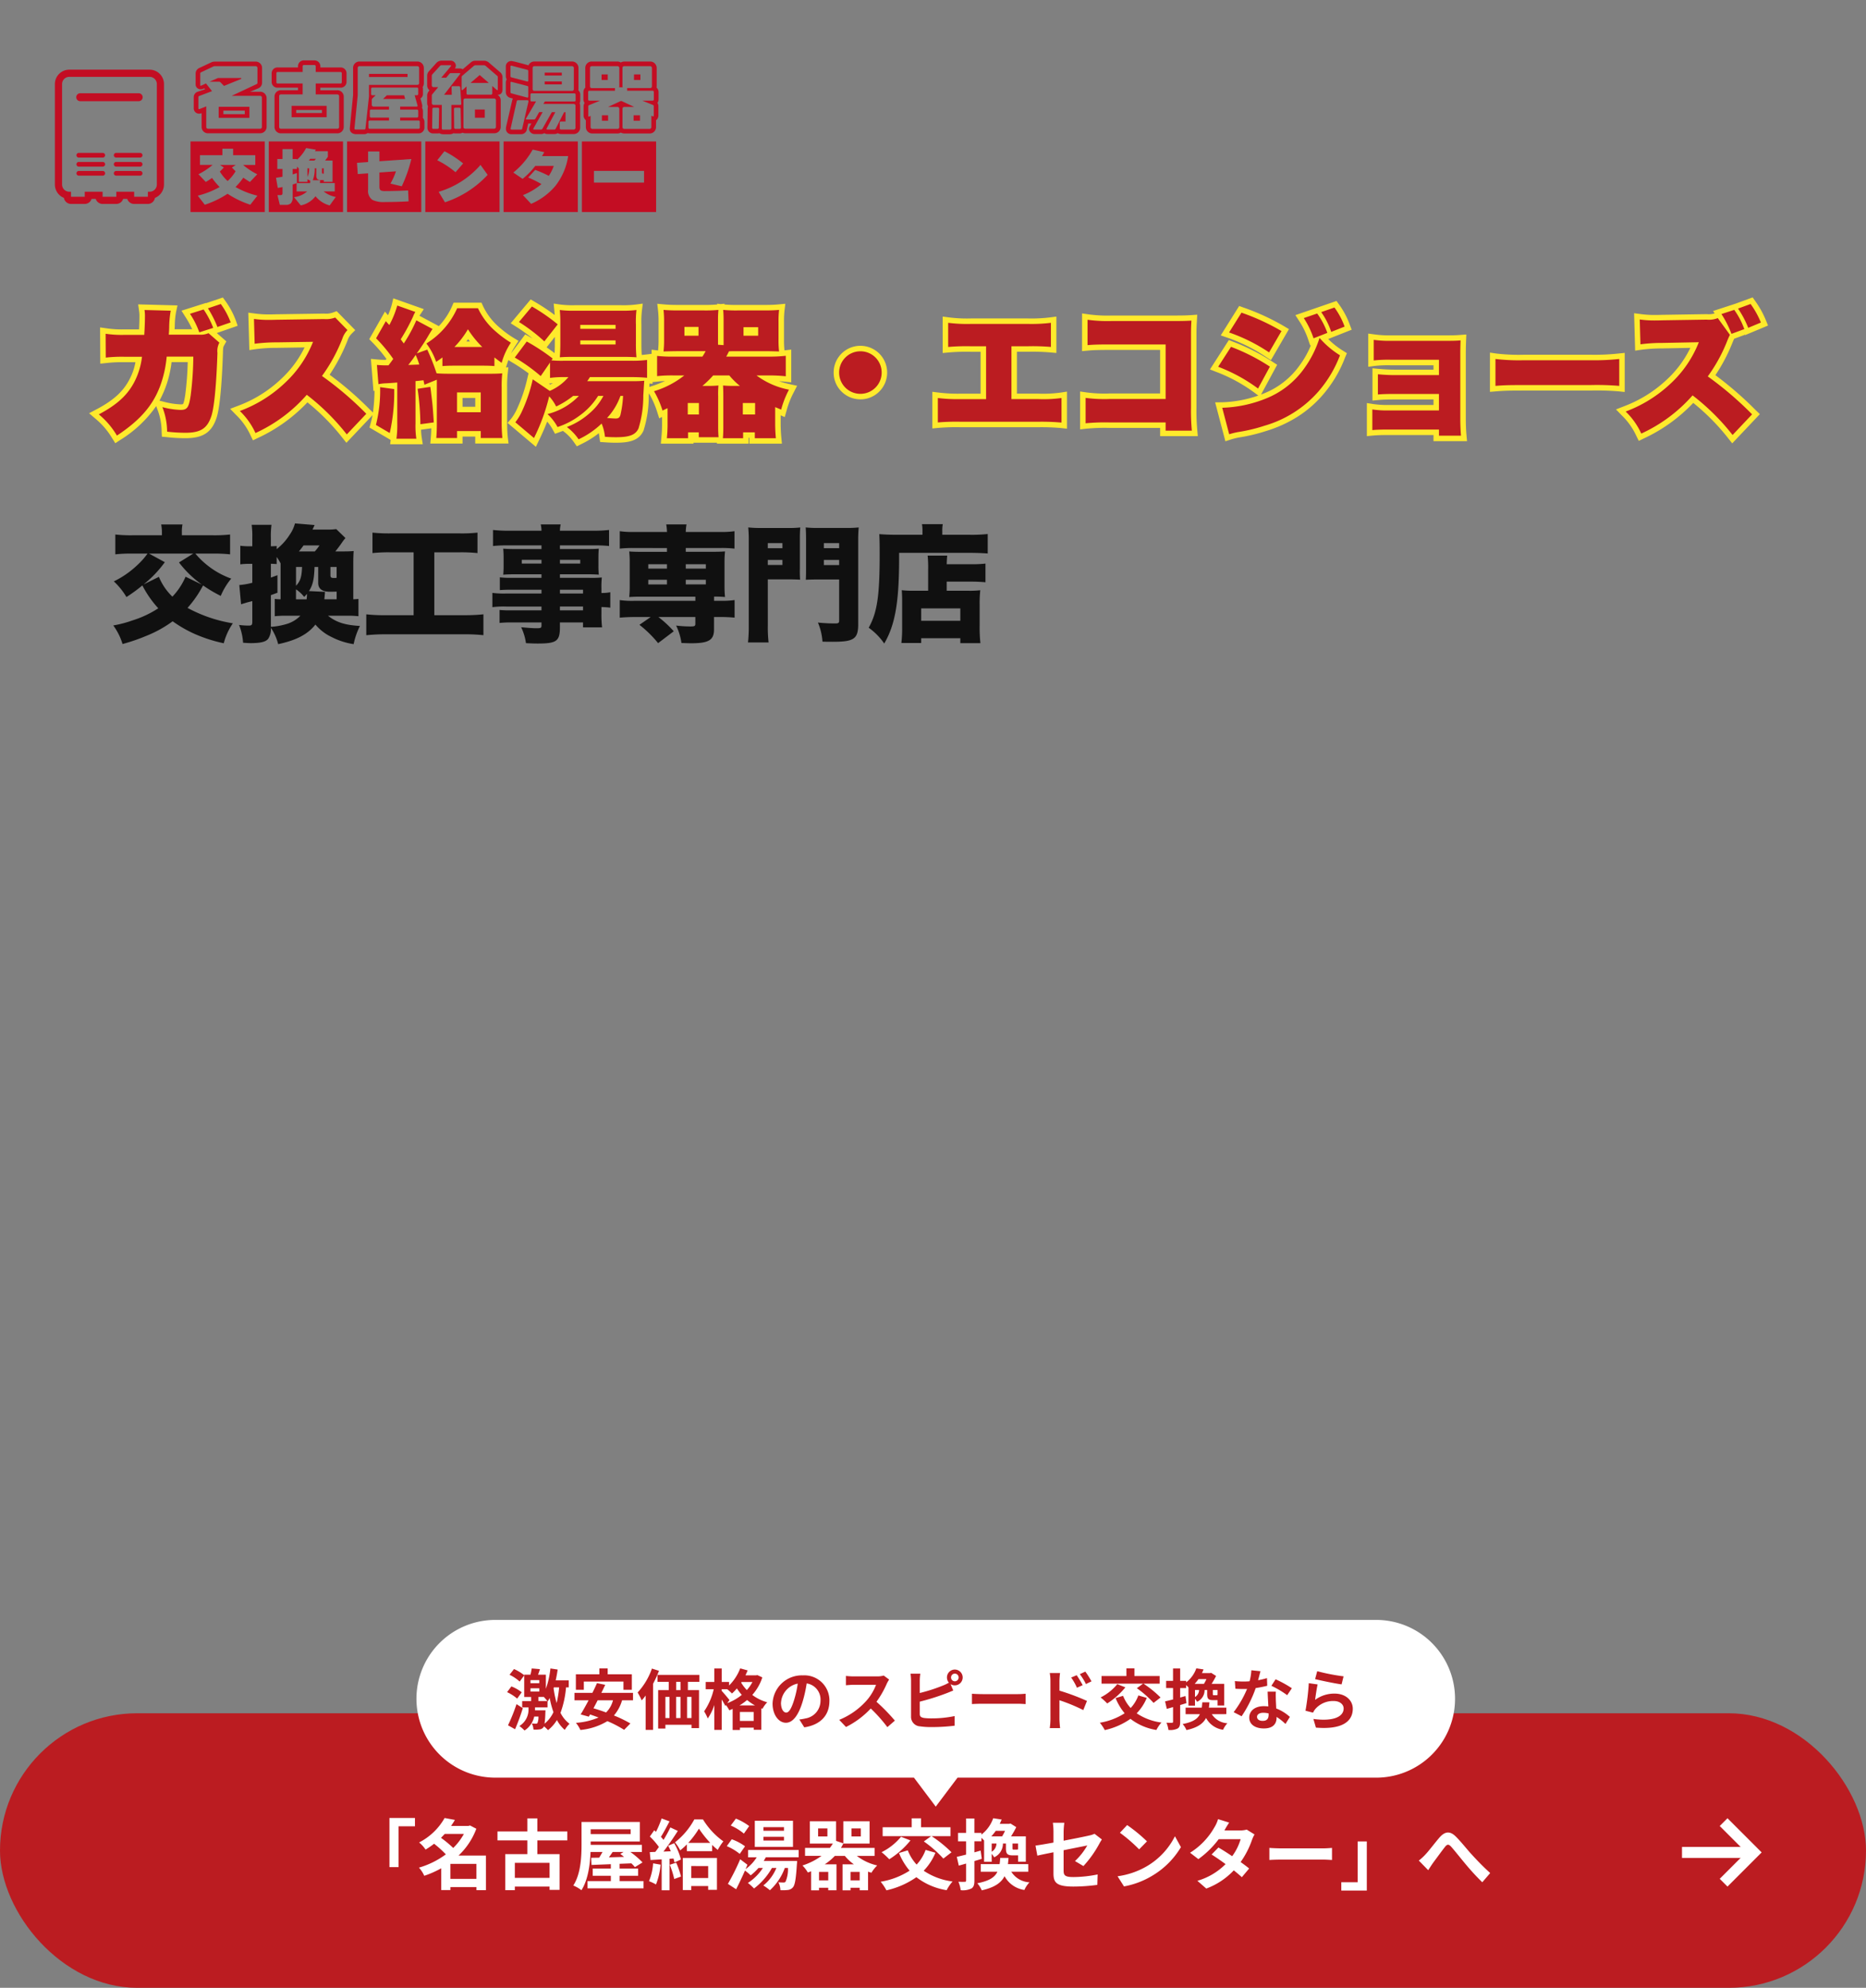 <svg xmlns="http://www.w3.org/2000/svg" width="340" height="362" viewBox="0 0 340 362">
  <rect x="0" y="0" width="340" height="362" fill="#808080" stroke="none"/>
  <g id="Group_390" data-name="Group 390" transform="translate(-18 -6702)">
    <g id="Path_107" data-name="Path 107" transform="translate(31.561 6862.002)">
      <path id="Path_253" data-name="Path 253" d="M91.707-79.36l-.249-.354a8.852,8.852,0,0,0-2.036-2.131l-.328-.261c-.278.112-.574.224-.892.34l-.4.145L87.594-82a8.654,8.654,0,0,0-1.651-2.159,37.776,37.776,0,0,1-1.753,4.14l-.279.583-.494-.417-3.4-2.87-.385-.325.328-.383a9.273,9.273,0,0,0,1.049-1.7,27.989,27.989,0,0,0,2.02-5.916l.172-.7.6.4,2.863,1.948a9.137,9.137,0,0,0,2.185-1.437,16.414,16.414,0,0,0-2.1.143l-.579.093v-1.777l-.79,1.144-.313.453-.421-.355a30.823,30.823,0,0,0-4.662-3.333l-.47-.286.33-.441,2.185-2.921.264-.353.383.218a36.48,36.48,0,0,1,4.778,3.134l.385.289h0l.1,0,.017-.172c.067-.667.1-1.5.1-2.541V-100.1l-2.028,2.577-.329.419-.4-.355a30.856,30.856,0,0,0-4.558-3.482l-.479-.306.365-.437,2.362-2.819.273-.325.365.216a34.171,34.171,0,0,1,4.425,3.026c-.006-.74-.032-1.209-.1-1.914l-.059-.631.628.089a17.693,17.693,0,0,0,2.647.122h8.433a19.334,19.334,0,0,0,2.753-.122l.643-.086-.081.643a18.322,18.322,0,0,0-.1,2.605v3.353a24.205,24.205,0,0,0,.1,2.543l.015.153c.472-.023.9-.062,1.356-.118l.562-.07v4.368l-.5-.048-.011.093c-.024.186-.025.211-.175,2.659a20.582,20.582,0,0,1-.906,6.144c-.715,1.6-2.28,1.923-4.572,1.923-.765,0-1.348-.03-2.041-.077l-.406-.028-.055-.4a9.046,9.046,0,0,0-.329-1.619,15.91,15.91,0,0,1-3.75,2.454Zm6.354-4.949c.231.014.436.022.563.022.256,0,.317,0,.4-.373v-.01a12,12,0,0,0,.277-1.564A11.366,11.366,0,0,1,98.061-84.309ZM86.734-86.748c-.162.587-.315,1.113-.468,1.605q.615-.2,1.167-.41l-.1-.184A8.461,8.461,0,0,0,86.734-86.748ZM62.886-79.6H58.1l.077-.567a17.576,17.576,0,0,0,.148-2.71c-.1.634-.23,1.231-.387,1.857l-.162.648-.576-.337-2.515-1.473-.332-.195.1-.371a25.157,25.157,0,0,0,.743-6.725l-.257.059L54.894-90,54.615-93.5l-.047-.591.591.054a17.592,17.592,0,0,0,1.815.074c.206-.271.342-.452.5-.668a27.055,27.055,0,0,0-2.867-3.41l-.264-.269.187-.328,1.778-3.124.354-.622.462.546.141.167a16,16,0,0,0,1.073-2.8l.128-.543.526.186,3.3,1.168.605.215-.356.534a3.137,3.137,0,0,0-.322.635l.32.171,2.946,1.575.486.259-.306.459c-.149.223-.326.5-.74,1.192a13.447,13.447,0,0,0,4.362-5.454l.131-.3h4.434l.133.294a12.1,12.1,0,0,0,3.2,4.149,18.349,18.349,0,0,0,2.6,1.9l.438.267-.278.431a12.219,12.219,0,0,0-1.62,3.564l-.209.657-.559-.4c-.216-.155-.383-.276-.529-.384v1.115l-.55-.055c-.5-.049-1.219-.074-2.211-.074H69.312c-1.042,0-1.623.029-2.222.075l-.538.041v-1.131l-.365.244-.2.131c.142.379.265.731.371,1.06.53.032,1.135.052,2.139.052H75.56c1.1,0,1.8-.022,2.34-.074l.61-.058-.065.609a21.522,21.522,0,0,0-.1,2.537v6.045a29.484,29.484,0,0,0,.123,3.087l.07.562h-5V-81H70.218v1.27H65.389l.047-.543c.063-.734.093-1.422.1-2.305l-2.429.329-.453.061a12.229,12.229,0,0,0,.143,2.008Zm7.333-5.826h3.318v-2.607H70.218ZM65.491-88.49l.045.368v-1.984l-.259.1.059.371C65.409-89.166,65.462-88.772,65.491-88.49ZM57.61-89.741l.712.1V-89.8C58.037-89.773,57.811-89.756,57.61-89.741Zm5.039-.4v.417l.639-.1,0-.016c-.035-.177-.054-.27-.074-.364C63-90.175,62.837-90.157,62.649-90.138Zm1.23-6.81-.2.3.331-.119Zm6.486-.369h2.778a16.528,16.528,0,0,1-1.425-1.805A14.481,14.481,0,0,1,70.365-97.317Zm57.994,17.612h-4.886v-1.067h-1.134v1.067h-4.73l.016-.178h-4.363v-.889h-.956v1.067H107.4l.052-.547c.085-.908.124-1.644.124-2.316v-2.315l-.19.1-.522.261-.178-.556a16.327,16.327,0,0,0-1.512-3.442l-.29-.527.572-.188a17.033,17.033,0,0,0,4.127-1.9h-.389a24.016,24.016,0,0,0-2.967.124l-.556.062v-4.806l.561.068c.184.022.367.041.559.057l.052-.433a18.088,18.088,0,0,0,.1-2.176v-3.048a19.223,19.223,0,0,0-.1-2.229l-.07-.611.612.056c.819.074,1.5.1,2.7.1H114.7a23.519,23.519,0,0,0,2.59-.1l.369-.038,0-.026.126.014.112-.012,0,.023.366.04a23.2,23.2,0,0,0,2.589.1h4.826c1.179,0,1.854-.025,2.672-.1l.616-.056-.074.613a18.1,18.1,0,0,0-.1,2.227v3.048a17.266,17.266,0,0,0,.1,2.173l.051.415c.2-.018.408-.038.615-.062l.557-.064v4.848l-.551-.056a26.366,26.366,0,0,0-2.947-.15h-.693a15.446,15.446,0,0,0,4.382,1.6l.633.138-.295.577a16.575,16.575,0,0,0-1.387,3.542l-.156.546-.521-.224-.4-.167v2.375c0,.754.047,1.685.125,2.492Zm-6.071-5.318h1.236v-1.083h-1.236Zm-10.033,0h1.032v-1.083h-1.032Zm5.65-5.31.322.029c.574.052,1.073.074,1.716.074a12.1,12.1,0,0,1-.853-.9H116.6c-.3.332-.57.615-.87.9.574,0,1.039-.026,1.568-.074l.355-.032v-.02l.111.01.145-.013Zm-.138-7.354h.016v-3.982c0-.3,0-.538-.008-.749-.005.207-.008.449-.008.749v3.981Zm4.648-1.687h1.667v-.549h-1.667Zm-10.769,0h1.565v-.6h-1.565ZM7.592-79.99l-.273-.43a14.208,14.208,0,0,0-3.2-3.748l-.561-.479.653-.343c3.319-1.747,5.17-3.464,6.389-5.926a12.012,12.012,0,0,0,1.124-3.622H9.139a25.708,25.708,0,0,0-3.376.15l-.55.058,0-.553-.025-4.343,0-.578.573.08a19.275,19.275,0,0,0,3.461.2h3.038c.057-.934.094-2.1.094-2.751a6.644,6.644,0,0,0-.071-1.2l-.084-.586.592.015,4.775.127.6.016-.128.59a15.358,15.358,0,0,0-.247,2.65l-.022.343c-.015.4-.021.573-.035.77H22.2a14.79,14.79,0,0,0-1.568-3.043l-.346-.548.618-.2,2.489-.787.36-.114.029.045.389-.131,2.337-.788.351-.118.215.3a14.445,14.445,0,0,1,1.869,3.479l.165.473-.473.164-2.413.838-.451.157-.037-.092-.286.092-.6.191,1.891,1.648.3.265-.194.353c-.226.411-.269.524-.294,1.65v.006c-.184,5.622-.58,9.808-1.088,11.482-.8,2.574-2.226,3.53-5.254,3.53a30.424,30.424,0,0,1-3.373-.205l-.432-.039-.022-.434a12.032,12.032,0,0,0-.834-4.324l-.327-.9.922.24a14.116,14.116,0,0,0,3.176.492c.793,0,1.032,0,1.36-2.19a58.876,58.876,0,0,0,.473-6.513h-3.9a18.735,18.735,0,0,1-.334,2.141v.006c-1.148,5.272-3.644,8.678-8.9,12.147Zm294.5-.036-.358-.453a40.291,40.291,0,0,0-6.833-6.837,28.753,28.753,0,0,1-9.194,6.723l-.444.215-.221-.441a12.861,12.861,0,0,0-2.758-3.889l-.52-.539.7-.274a23.867,23.867,0,0,0,8.066-5.027,20.088,20.088,0,0,0,4.69-6.617l-5.833.112a29.6,29.6,0,0,0-3.976.249l-.556.082-.016-.562-.127-4.522-.017-.584.58.074a18.255,18.255,0,0,0,2.6.174c.167,0,.677,0,1.4-.025h.009l8.1-.127h.008a3.771,3.771,0,0,0,1.852-.246l.339-.13-.258-.419.6-.2,2.337-.762.355-.115.005.006.309-.113,2.286-.838.36-.133.221.315a16.428,16.428,0,0,1,1.933,3.476l.188.459-.458.192-2.311.965-.467.195-.02-.049-.244.09-2.337.864-.048.018c-.155.31-.18.371-.5,1.151a30.075,30.075,0,0,1-3.244,6,62.793,62.793,0,0,1,7.724,6.657l.36.344-.342.361-3.556,3.759Zm-252.5-.1-.358-.453A40.3,40.3,0,0,0,42.4-87.417a28.114,28.114,0,0,1-9.2,6.722l-.444.215-.221-.441a12.864,12.864,0,0,0-2.757-3.89l-.524-.543.7-.271a23.423,23.423,0,0,0,8.064-5.026,19.789,19.789,0,0,0,4.692-6.595l-5.837.09a29.553,29.553,0,0,0-3.974.249l-.556.081-.016-.562-.127-4.521-.016-.584.58.074a18.259,18.259,0,0,0,2.6.174c.2,0,.677,0,1.405-.026h.01l8.687-.127h.044a4.1,4.1,0,0,0,1.822-.247l.3-.113.227.232,2.235,2.286.346.354-.35.35a3.488,3.488,0,0,0-.808,1.342,31.472,31.472,0,0,1-3.492,6.55,60.45,60.45,0,0,1,7.722,6.633l.36.344-.342.361L49.99-80.547Zm203.6-.035h-5.061V-81.28h-8.491c-1.47,0-2.34.028-3.1.1l-.547.051V-86.02l.576.089a17.77,17.77,0,0,0,3.074.172h8.491v-2h-7.424c-1.546,0-2.371.026-3.154.1l-.547.051v-4.78l.546.05c1.021.093,1.9.15,3.155.15h7.424V-93.98H239.9a22.247,22.247,0,0,0-3.084.123l-.566.076v-4.9l.566.075a19.3,19.3,0,0,0,3.084.173h10.388c1.189,0,1.549-.023,2.25-.075l.559-.041-.023.56c-.024.609-.05,1.544-.05,2.342v11.837c0,1.1.045,2.231.125,3.1ZM210.06-80.28l-.134-.509-1.27-4.826-.163-.621.641-.007a22.3,22.3,0,0,0,7.642-1.59,15.081,15.081,0,0,0,6.893-5.366,17.935,17.935,0,0,0,2.506-4.813l-.215.085-.489.192-.168-.5a15.038,15.038,0,0,0-1.723-3.57l-.351-.538.607-.208,2.438-.839.356-.122h0l.379-.132,2.413-.838.353-.123.218.3a14.4,14.4,0,0,1,1.915,3.594l.174.461-.457.181-2.439.965-.476.188-.033-.09-.2.08-.982.387a15.386,15.386,0,0,0,3.377,2.815l.36.227-.166.391a22.282,22.282,0,0,1-4.049,6.766,20.279,20.279,0,0,1-4.437,3.808,23.124,23.124,0,0,1-5.591,2.534,30.841,30.841,0,0,1-4.687,1.133,12.078,12.078,0,0,0-1.738.416Zm-5.913-.8h-5.82v-1.5h-9.736a35,35,0,0,0-4.289.149l-.555.062v-5.76l.572.083a25.812,25.812,0,0,0,4.348.2h9.66v-8.932h-9.355a43.224,43.224,0,0,0-4.322.125l-.547.052v-5.751l.572.083a25.814,25.814,0,0,0,4.373.224h11.658c1.42,0,2.1-.028,2.786-.075l.565-.039-.032.566v.028c-.05.86-.074,1.292-.074,2.534v13.259a37.708,37.708,0,0,0,.15,4.148Zm-23.794-1.416-.554-.06a39.854,39.854,0,0,0-4.061-.15H161.413a38.145,38.145,0,0,0-4.045.125l-.545.049v-5.559l.562.07a29.354,29.354,0,0,0,4.1.2h4.123v-8.627h-2.294a37.554,37.554,0,0,0-4.07.125l-.545.05v-5.512l.565.074a26.7,26.7,0,0,0,4.126.2h10.338a28.33,28.33,0,0,0,4.126-.2l.565-.073v5.509l-.544-.047a38.219,38.219,0,0,0-4.071-.125h-2.574v8.627h4.428a23.961,23.961,0,0,0,4.114-.2l.577-.09v5.611Zm-37.127-5.289a4.369,4.369,0,0,1-3.1-1.276,4.322,4.322,0,0,1-1.281-3.085,4.359,4.359,0,0,1,1.28-3.106,4.36,4.36,0,0,1,3.106-1.28,4.366,4.366,0,0,1,4.361,4.361,4.37,4.37,0,0,1-1.276,3.105A4.323,4.323,0,0,1,143.226-87.782Zm72.606-.719-.463-.345a29.613,29.613,0,0,0-7.149-3.9l-.568-.223.33-.513,2.337-3.632.223-.347.383.153a36.572,36.572,0,0,1,7.175,3.653l.385.252-.219.4-2.159,3.988Zm66.147-.674-.552-.058a48.954,48.954,0,0,0-5.181-.15h-12.09c-2.82,0-3.645.024-5.192.151l-.54.044v-6.025l.573.085a35.339,35.339,0,0,0,5.134.223h12.141a40.979,40.979,0,0,0,5.155-.226l.552-.058v6.012ZM217.842-95.12l-.441-.286a31.024,31.024,0,0,0-7.181-3.579l-.593-.206.333-.532,2.261-3.607.215-.342.38.138a41.644,41.644,0,0,1,7.374,3.393l.425.253-.248.428-2.261,3.886Z" fill="#bb1c21"/>
      <path id="Path_254" data-name="Path 254" d="M26.665-104.64l-2.337.787a19.573,19.573,0,0,1,1.727,3.4l2.413-.838a13.957,13.957,0,0,0-1.8-3.353m278.741,0-2.286.838a17.16,17.16,0,0,1,1.854,3.505l2.311-.965a15.979,15.979,0,0,0-1.879-3.378m-246.584.279a16.889,16.889,0,0,1-1.448,3.556c-.356-.381-.356-.381-.635-.711l-1.778,3.124a27.885,27.885,0,0,1,3.124,3.759c-.3.432-.457.635-.864,1.168a19.729,19.729,0,0,1-2.108-.076l.279,3.505a8.294,8.294,0,0,1,1.168-.152c.711-.025,1.041-.051,2.261-.152V-82.9a18.11,18.11,0,0,1-.152,2.794H62.3a15.746,15.746,0,0,1-.152-2.794v-7.7c.584-.051.762-.076,1.448-.152.1.432.1.432.178.813l2.261-.914v7.925c0,1.016-.025,1.8-.1,2.692h3.785V-81.5h4.318v1.27h3.937a29.628,29.628,0,0,1-.127-3.15v-6.045a21.706,21.706,0,0,1,.1-2.591c-.533.051-1.219.076-2.388.076H68.5c-1.168,0-1.829-.025-2.515-.076a37.62,37.62,0,0,0-1.7-4.318l-1.9.686C63.394-97.1,64-98.011,64.46-98.823c.457-.762.635-1.041.787-1.27L62.3-101.668a28.17,28.17,0,0,1-2.286,4.216c-.254-.33-.279-.381-.559-.762a34.906,34.906,0,0,0,2.261-4.165,3.931,3.931,0,0,1,.406-.813l-3.3-1.169M60.828-93.54a21.778,21.778,0,0,0,1.346-1.829,13.469,13.469,0,0,1,.66,1.753c-.61.025-.737.025-2.007.076m13.208,8.611H69.718v-3.607h4.318v3.607m9.322-19.254L81-101.363a31.381,31.381,0,0,1,4.623,3.53l2.438-3.1a34.323,34.323,0,0,0-4.7-3.251M229.586-104l-2.413.838A13.413,13.413,0,0,1,229-99.56l2.439-.965a13.863,13.863,0,0,0-1.855-3.48m-159.842.127a14.453,14.453,0,0,1-5.613,6.426A11.764,11.764,0,0,1,65.908-94.1c.533-.356.686-.457,1.143-.813v1.575c.66-.051,1.27-.076,2.261-.076h4.953c1.016,0,1.753.025,2.26.076v-1.575c.483.381.686.533,1.321.991A12.734,12.734,0,0,1,79.523-97.6a18.97,18.97,0,0,1-2.667-1.956,12.684,12.684,0,0,1-3.327-4.318H69.744m4.572,7.061h-5.08a16.179,16.179,0,0,0,2.464-3.226,17.728,17.728,0,0,0,2.616,3.226m-50.775-6.832-2.489.787a14.978,14.978,0,0,1,1.7,3.378l2.54-.813a16.362,16.362,0,0,0-1.753-3.352m83.8.076a19.9,19.9,0,0,1,.1,2.286v3.048a18.7,18.7,0,0,1-.1,2.235c.889-.025,1.8-.051,2.616-.051h5.055a11.372,11.372,0,0,1-.585.991H109.19a24.234,24.234,0,0,1-3.023-.127v3.683a24.738,24.738,0,0,1,3.023-.127h1.93a16.409,16.409,0,0,1-5.511,2.87,16.829,16.829,0,0,1,1.549,3.531c.406-.2.711-.355.914-.432v3.1c0,.762-.05,1.549-.127,2.362h3.861v-1.067h1.956v.889h3.607c-.051-.533-.076-1.118-.076-1.931v-5.537a17.879,17.879,0,0,1,.05-1.956c-.558.051-1.066.076-1.778.076h-1.143a17.378,17.378,0,0,0,1.956-1.9h2.947a13.684,13.684,0,0,0,1.93,1.9H119.96c-.712,0-1.22-.025-1.778-.076.025.483.05.94.05,1.956v5.69c0,.736-.025,1.4-.076,1.956h3.683v-1.067h2.134v1.067h3.835c-.076-.787-.127-1.727-.127-2.54v-3.124c.356.152.559.229,1.092.457a16.926,16.926,0,0,1,1.423-3.632,14.434,14.434,0,0,1-5.918-2.591h2.336a26.83,26.83,0,0,1,3,.152v-3.734a24.957,24.957,0,0,1-3,.152h-7.848c.228-.406.254-.483.508-.965.559-.025.863-.025,1.575-.025h4.927c.813,0,1.727.025,2.616.051a17.909,17.909,0,0,1-.1-2.235v-3.048a18.808,18.808,0,0,1,.1-2.286c-.838.076-1.524.1-2.717.1h-4.826a23.657,23.657,0,0,1-2.642-.1c.051.609.076,1.016.076,1.9v4.521l-1.016-.076v-4.445a17.867,17.867,0,0,1,.076-1.9,23.936,23.936,0,0,1-2.641.1h-4.623c-1.219,0-1.9-.025-2.743-.1m6.375,4.7h-2.565v-1.6h2.565v1.6m10.871,0h-2.667v-1.55h2.667v1.55M113.787-84.523h-2.032v-2.083h2.032v2.083m10.237,0h-2.236v-2.083h2.236v2.083m178.41-19.05-2.337.762a18.55,18.55,0,0,1,1.829,3.607l2.337-.864a14.018,14.018,0,0,0-1.829-3.5m-289.663.025a7.113,7.113,0,0,1,.076,1.27c0,.788-.051,2.261-.127,3.251H9.215a19.822,19.822,0,0,1-3.531-.2l.025,4.343a25.994,25.994,0,0,1,3.429-.152h3.175a13.46,13.46,0,0,1-1.27,4.343c-1.27,2.565-3.226,4.369-6.6,6.147a14.681,14.681,0,0,1,3.3,3.861c5.156-3.4,7.569-6.706,8.687-11.837a21.731,21.731,0,0,0,.381-2.54h4.852a58.676,58.676,0,0,1-.483,7.087c-.33,2.21-.635,2.616-1.854,2.616a14.549,14.549,0,0,1-3.3-.508,12.5,12.5,0,0,1,.864,4.47,29.749,29.749,0,0,0,3.327.2c2.819,0,4.039-.813,4.775-3.175.508-1.677.889-5.918,1.067-11.354a3.172,3.172,0,0,1,.355-1.88L24.43-99.331a3.673,3.673,0,0,1-1.7.279H17.191c.051-.61.051-.61.076-1.295a18.229,18.229,0,0,1,.279-3.074l-4.775-.127m75.667,0a21.789,21.789,0,0,1,.1,2.388v3.632c0,.94-.025,1.829-.1,2.591.584-.051,1.422-.076,2.337-.076h9.347q1.257,0,2.286.076a24.714,24.714,0,0,1-.1-2.591v-3.353a18.624,18.624,0,0,1,.1-2.667,19.8,19.8,0,0,1-2.819.127H91.156a18.432,18.432,0,0,1-2.718-.127m10.16,3.429H92.172v-.711H98.6v.711m0,2.845H92.172v-.737H98.6v.737m114.047-5.791-2.261,3.607a31.464,31.464,0,0,1,7.29,3.632l2.26-3.886a40.992,40.992,0,0,0-7.289-3.353m13.792.152-2.439.838a15.453,15.453,0,0,1,1.778,3.683l2.515-.991a14.214,14.214,0,0,0-1.854-3.531m-178.918.737a4.656,4.656,0,0,1-2.032.279l-8.687.127c-.737.026-1.219.026-1.422.026a18.818,18.818,0,0,1-2.667-.178l.127,4.521a30.166,30.166,0,0,1,4.039-.254l6.6-.1a20.434,20.434,0,0,1-5.105,7.468,23.953,23.953,0,0,1-8.23,5.131,13.308,13.308,0,0,1,2.845,4.013,27.548,27.548,0,0,0,9.347-6.96,40.838,40.838,0,0,1,7.29,7.214l3.556-3.759a59.6,59.6,0,0,0-8.077-6.883,29.962,29.962,0,0,0,3.734-6.858,4.01,4.01,0,0,1,.914-1.5l-2.235-2.286m251.918.1a4.25,4.25,0,0,1-2.032.28l-8.1.127c-.737.025-1.245.025-1.422.025a18.808,18.808,0,0,1-2.667-.178l.127,4.522a30.155,30.155,0,0,1,4.038-.254l6.6-.127a20.529,20.529,0,0,1-5.1,7.493,24.349,24.349,0,0,1-8.23,5.131,13.294,13.294,0,0,1,2.845,4.013A27.874,27.874,0,0,0,294.839-88a40.839,40.839,0,0,1,7.29,7.214l3.556-3.759a62.031,62.031,0,0,0-8.077-6.909,29.034,29.034,0,0,0,3.48-6.3,13.374,13.374,0,0,1,.558-1.27l-2.209-3.048M184.6-101.77v4.623c1.067-.1,2.032-.127,4.369-.127h9.855v9.932h-10.16a26.271,26.271,0,0,1-4.42-.2v4.623a35.772,35.772,0,0,1,4.344-.153h10.236v1.5H203.6a38.358,38.358,0,0,1-.152-4.191V-99.027c0-1.27.025-1.7.076-2.59-.737.05-1.448.076-2.82.076H189.048a26.559,26.559,0,0,1-4.445-.229m-25.4.559v4.394a38.028,38.028,0,0,1,4.115-.127h2.794v9.627h-4.623a29.634,29.634,0,0,1-4.166-.2v4.445a38.715,38.715,0,0,1,4.09-.127h14.325a39.942,39.942,0,0,1,4.115.153V-87.52a24.367,24.367,0,0,1-4.191.2h-4.928v-9.627h3.074a38.651,38.651,0,0,1,4.115.127v-4.394a28.747,28.747,0,0,1-4.191.2H163.394a27.256,27.256,0,0,1-4.191-.2m67.666,2.743a19.333,19.333,0,0,1-2.794,5.563,15.649,15.649,0,0,1-7.112,5.537,22.933,22.933,0,0,1-7.824,1.626l1.27,4.826a12.589,12.589,0,0,1,1.8-.432,30.188,30.188,0,0,0,4.623-1.118,20.693,20.693,0,0,0,9.8-6.2,21.873,21.873,0,0,0,3.962-6.629,16.251,16.251,0,0,1-3.733-3.175m9.88.356v3.759a22.62,22.62,0,0,1,3.15-.127h8.737v2.794h-7.924c-1.194,0-2.083-.051-3.2-.152v3.683c.813-.076,1.651-.1,3.2-.1h7.924v3h-8.991a18.131,18.131,0,0,1-3.15-.178v3.759c.813-.076,1.727-.1,3.15-.1h8.991v1.118h4.014c-.077-.838-.127-1.981-.127-3.15V-95.648c0-.787.025-1.727.05-2.362-.685.051-1.066.076-2.286.076H239.9a19.708,19.708,0,0,1-3.15-.178m-154.331.3-2.184,2.921a31.28,31.28,0,0,1,4.724,3.378l1.7-2.464v2.794A18.994,18.994,0,0,1,89.3-91.33h.711a9.239,9.239,0,0,1-3.4,2.515l-3.1-2.108a28.284,28.284,0,0,1-2.057,6.02,9.594,9.594,0,0,1-1.118,1.8l3.4,2.87a35.57,35.57,0,0,0,2.769-7.595,7.99,7.99,0,0,1,1.27,1.854,16,16,0,0,0,3.1-1.93h1.041A11.87,11.87,0,0,1,86.2-84.6a9.205,9.205,0,0,1,1.829,2.362,13.959,13.959,0,0,0,3.988-2.057,12.649,12.649,0,0,0,3.4-3.607h.965a10.593,10.593,0,0,1-2.515,3.15,13.5,13.5,0,0,1-4.14,2.515A9.309,9.309,0,0,1,91.867-80a15.682,15.682,0,0,0,4.191-2.87,8.356,8.356,0,0,1,.61,2.413c.737.051,1.3.076,2.007.076,2.49,0,3.582-.432,4.115-1.626a20.437,20.437,0,0,0,.864-5.969c.152-2.489.152-2.489.178-2.692a18.2,18.2,0,0,1-2.109.076h-8.28c.229-.33.3-.432.483-.737h7.646c1.092,0,1.981.051,2.769.127v-3.251a21.331,21.331,0,0,1-2.82.152H89.073a19.6,19.6,0,0,1-2.159-.076l.229-.33a36.087,36.087,0,0,0-4.724-3.1M98.624-83.786c-.33,0-1.092-.051-1.575-.1A11.6,11.6,0,0,0,99.487-87.9h.483a19.785,19.785,0,0,1-.457,3.353c-.127.559-.356.762-.889.762M210.74-96.842,208.4-93.21a30.043,30.043,0,0,1,7.264,3.963l2.159-3.988a36.243,36.243,0,0,0-7.086-3.607m-67.514.813a3.87,3.87,0,0,0-3.886,3.886,3.864,3.864,0,0,0,3.886,3.861,3.864,3.864,0,0,0,3.861-3.886,3.859,3.859,0,0,0-3.861-3.861m115.7,1.4v4.9c1.55-.127,2.388-.152,5.233-.152h12.09a49.04,49.04,0,0,1,5.233.152v-4.9a41.677,41.677,0,0,1-5.207.229H264.13a36,36,0,0,1-5.207-.229M64.841-89.552,62.53-89.2a49.116,49.116,0,0,1,.508,6.452l2.438-.33c-.2-3.048-.2-3.048-.483-5.359-.025-.254-.076-.635-.152-1.118M55.7-89.5a25.515,25.515,0,0,1-.762,6.883l2.515,1.473a33.579,33.579,0,0,0,.813-8L55.7-89.5m250.086-16.341.441.628a16.927,16.927,0,0,1,1.987,3.575l.375.919-4.16,1.737-.028-.068-1.986.734c-.087.183-.158.354-.4.942a31.007,31.007,0,0,1-3.018,5.694,64.106,64.106,0,0,1,7.382,6.41l.719.687-5.034,5.321-.716-.906a39.719,39.719,0,0,0-6.386-6.463,29.514,29.514,0,0,1-9.031,6.489l-.889.43L284.6-80.6a12.331,12.331,0,0,0-2.67-3.766l-1.041-1.078,1.4-.547a23.387,23.387,0,0,0,7.9-4.923,19.368,19.368,0,0,0,4.247-5.74l-5.036.1a29.215,29.215,0,0,0-3.913.244l-1.112.163-.192-6.814,1.16.149a17.94,17.94,0,0,0,2.54.169c.165,0,.668,0,1.387-.025h.019l8.119-.127a3.84,3.84,0,0,0,1.448-.129l-.274-.444,4.091-1.334Zm-278.735.019.431.6a14.937,14.937,0,0,1,1.934,3.6l.33.946-3.81,1.323,1.743,1.519-.388.706c-.182.33-.209.381-.232,1.419v.011c-.109,3.329-.4,9.263-1.109,11.611l0,.008c-.87,2.79-2.476,3.877-5.73,3.877A30.771,30.771,0,0,1,16.8-80.4l-.865-.079-.043-.867a11.5,11.5,0,0,0-.8-4.177l-.193-.529a22.077,22.077,0,0,1-6.6,6.2l-.85.561-.545-.86A13.779,13.779,0,0,0,3.79-83.788l-1.121-.958,1.305-.687c3.217-1.693,5.006-3.346,6.174-5.705a10.457,10.457,0,0,0,.968-2.9H9.139a25.038,25.038,0,0,0-3.323.147l-1.1.117-.039-6.6,1.145.16a18.906,18.906,0,0,0,3.392.193h2.565c.042-.818.067-1.713.067-2.251a6.194,6.194,0,0,0-.066-1.128l-.167-1.173,7.166.191-.257,1.18a14.96,14.96,0,0,0-.237,2.575l-.021.335-.009.246h3.2a16.4,16.4,0,0,0-1.253-2.276l-.692-1.1,4.446-1.407.025.039Zm-6.4,11.76H17.7a16.427,16.427,0,0,1-.287,1.742l0,.011a18.943,18.943,0,0,1-1.918,5.27l.787.2a13.808,13.808,0,0,0,3.05.476,1.189,1.189,0,0,0,.434-.045c.077-.075.233-.4.431-1.719A57.606,57.606,0,0,0,20.647-94.064ZM58.1-105.675l5.564,1.969-.712,1.068c-.033.049-.06.091-.087.139L66.4-100.61a12.558,12.558,0,0,0,2.425-3.668l.262-.6h5.084l.266.587a11.639,11.639,0,0,0,3.077,3.98,17.91,17.91,0,0,0,2.528,1.853l.876.534-.557.862a11.938,11.938,0,0,0-.806,1.411l2.589-3.461.767.435c.207.118.4.229.586.336a29.616,29.616,0,0,0-3.041-2.18l-.959-.612,3.638-4.343.731.433a35.415,35.415,0,0,1,3.639,2.409c-.015-.27-.037-.525-.064-.82l-.118-1.263,1.255.179a17.332,17.332,0,0,0,2.576.117h8.433a18.872,18.872,0,0,0,2.687-.118l1.285-.171-.161,1.286a17.766,17.766,0,0,0-.093,2.543v3.353c0,.95.017,1.547.067,2.166.283-.022.557-.05.841-.085l.952-.119v-.754l1.121.136.061.007a18.061,18.061,0,0,0,.088-2.063v-3.048a18.7,18.7,0,0,0-.095-2.172l-.141-1.221,1.225.111c.8.073,1.471.1,2.653.1H114.7a24.015,24.015,0,0,0,2.42-.084l-.012-.14.675.072.664-.069-.012.138a23.651,23.651,0,0,0,2.412.083h4.826c1.162,0,1.825-.024,2.627-.1l1.231-.112-.148,1.227a17.772,17.772,0,0,0-.094,2.167v3.048a17.732,17.732,0,0,0,.085,2.043l.122-.014,1.114-.127v5.962l-1.1-.113c-.381-.039-.745-.072-1.133-.1a18.167,18.167,0,0,0,2.033.563l1.265.277-.588,1.154a15.865,15.865,0,0,0-1.352,3.453l-.312,1.092-.742-.318v1.619c0,.739.046,1.652.123,2.444l.106,1.1h-5.937v-1.067h-.134v1.067h-5.778l.016-.178h-4.271v.178h-5.959l.1-1.093c.083-.892.122-1.613.122-2.269v-1.506l-.511.256-.355-1.111a15.917,15.917,0,0,0-1.474-3.354l-.053-.1c-.008.141-.018.293-.028.455A20.888,20.888,0,0,1,103.7-81.6c-.823,1.842-2.606,2.22-5.029,2.22-.78,0-1.372-.03-2.075-.079l-.812-.056-.11-.806c-.043-.313-.083-.568-.124-.79a16.959,16.959,0,0,1-3.233,2l-.772.391-.5-.708a8.324,8.324,0,0,0-1.938-2.027l-.1-.081c-.2.079-.414.158-.637.238l-.8.291-.413-.747a7.905,7.905,0,0,0-1.018-1.47c-.4,1.048-.855,2.081-1.5,3.425l-.558,1.167L78.92-82.986l.656-.765a8.954,8.954,0,0,0,.982-1.6,27.548,27.548,0,0,0,1.981-5.811l.208-.849a32.685,32.685,0,0,0-3.033-2.021l-.648-.394c-.084.242-.172.509-.268.808l-.17.532.443-.042-.131,1.218a21.085,21.085,0,0,0-.1,2.484v6.045a29.058,29.058,0,0,0,.119,3.025l.141,1.124h-6.07V-80.5H70.718v1.27H64.844l.093-1.086c.048-.553.076-1.08.089-1.689l-1.867.253a10.288,10.288,0,0,0,.13,1.495l.18,1.154H57.525l.1-.777-3.864-2.264.206-.742c.141-.509.255-1,.348-1.511l-4.761,5.033-.717-.906a39.7,39.7,0,0,0-6.383-6.461,29.325,29.325,0,0,1-9.034,6.487l-.889.43L32.1-80.7a12.317,12.317,0,0,0-2.67-3.766L28.377-85.55l1.409-.542a22.938,22.938,0,0,0,7.9-4.92,19.392,19.392,0,0,0,4.249-5.721l-5.037.077a29.19,29.19,0,0,0-3.913.244l-1.113.163-.191-6.814,1.159.149a17.81,17.81,0,0,0,2.54.17c.2,0,.668,0,1.388-.025h.02l8.727-.128a3.607,3.607,0,0,0,1.659-.216l.609-.225,3.38,3.457-.7.7a3.03,3.03,0,0,0-.7,1.188A33.127,33.127,0,0,1,46.5-91.759a61.753,61.753,0,0,1,7.374,6.386l.524.5a33.592,33.592,0,0,0,.283-3.972l-.193.045-.466-5.844,1.182.107c.615.056,1,.068,1.522.071l.126-.168a25.9,25.9,0,0,0-2.605-3.059l-.528-.539,2.859-5.023.558.659a13.546,13.546,0,0,0,.712-1.995Zm29.391,9.981c.03-.521.046-1.128.046-1.834v-1.129l-1.5,1.908C86.477-96.444,86.942-96.106,87.494-95.694ZM72.062-97.817c-.111-.139-.22-.281-.33-.429-.1.149-.208.291-.314.429Zm32.688,8.282.545-.18a20.807,20.807,0,0,0,2.311-.9c-.485.018-.879.049-1.328.1l-.939.1v.308l-.549-.053C104.781-90.018,104.768-89.822,104.75-89.535Zm-18.056-.433q.254-.131.491-.27c-.136.014-.26.03-.366.047l-.366.058ZM73.036-87.536H70.718v1.607h2.318Zm156.928-17.659.435.607a14.861,14.861,0,0,1,1.977,3.71l.348.92-4.279,1.694a14.428,14.428,0,0,0,2.691,2.126l.719.454-.332.783a22.693,22.693,0,0,1-4.136,6.9,20.741,20.741,0,0,1-4.543,3.9,23.581,23.581,0,0,1-5.707,2.588,31.257,31.257,0,0,1-4.752,1.149,11.609,11.609,0,0,0-1.672.4l-1,.319-1.864-7.084,1.283-.014a21.934,21.934,0,0,0,6.583-1.225l-.642-.478a29.134,29.134,0,0,0-7.033-3.834l-1.135-.446,3.443-5.352.766.306a37.029,37.029,0,0,1,7.263,3.7l.769.5-2.934,5.42q.192-.073.381-.148a14.608,14.608,0,0,0,6.674-5.2,16.521,16.521,0,0,0,2.033-3.637l-.13.051-.338-.994a14.5,14.5,0,0,0-1.668-3.458l-.7-1.075,4.385-1.508Zm-17.737.913.76.277a42.147,42.147,0,0,1,7.459,3.433l.851.507-3.287,5.65-.882-.573a30.556,30.556,0,0,0-7.071-3.526l-1.188-.411ZM183.6-102.926l1.144.167a25.57,25.57,0,0,0,4.3.218h11.658c1.4,0,2.073-.027,2.751-.074l1.132-.078-.066,1.16c-.049.851-.073,1.278-.073,2.506v13.259a37.462,37.462,0,0,0,.148,4.105l.094,1.086h-6.865v-1.5h-9.236a34.6,34.6,0,0,0-4.233.146l-1.111.123v-6.9l1.145.167a25.123,25.123,0,0,0,4.275.193h9.16v-7.932h-8.855c-2.346,0-3.265.026-4.274.123l-1.1.1Zm-25.4.574,1.131.15a26.353,26.353,0,0,0,4.06.194h10.338a27.864,27.864,0,0,0,4.061-.195l1.13-.147v6.624l-1.087-.095a37.862,37.862,0,0,0-4.028-.123h-2.074v7.627h3.928a23.617,23.617,0,0,0,4.037-.191l1.154-.179v6.752l-1.107-.12a39.451,39.451,0,0,0-4.008-.147H161.413a37.762,37.762,0,0,0-4,.123l-1.091.1v-6.673l1.124.14a28.941,28.941,0,0,0,4.042.2h3.623v-7.627h-1.794a37.218,37.218,0,0,0-4.025.123l-1.09.1Zm77.546,3.1,1.132.151a18.9,18.9,0,0,0,3.018.169h10.388c1.172,0,1.525-.022,2.213-.073l1.118-.083-.045,1.12c-.024.6-.05,1.531-.05,2.322v11.837c0,1.085.044,2.2.123,3.059l.1,1.091h-6.109V-80.78h-7.991c-1.453,0-2.31.027-3.056.1l-1.094.1V-86.6l1.152.177a17.171,17.171,0,0,0,3,.166h7.991v-1h-6.924c-1.528,0-2.341.026-3.107.1l-1.094.1v-5.876l1.091.1c1.007.091,1.878.148,3.11.148h6.924v-.794H239.9a21.887,21.887,0,0,0-3.018.118l-1.132.151Zm-92.523,2.225a4.867,4.867,0,0,1,4.861,4.861,4.867,4.867,0,0,1-1.422,3.458,4.818,4.818,0,0,1-3.439,1.428,4.868,4.868,0,0,1-3.458-1.422,4.819,4.819,0,0,1-1.428-3.439,4.856,4.856,0,0,1,1.426-3.46A4.859,4.859,0,0,1,143.226-97.029Zm114.7,1.237,1.148.171a34.973,34.973,0,0,0,5.059.218h12.142a40.609,40.609,0,0,0,5.1-.223l1.1-.115v7.122l-1.1-.115a47.532,47.532,0,0,0-5.129-.147h-12.09c-2.8,0-3.621.024-5.151.149l-1.082.089Z" fill="#ffea2c"/>
    </g>
    <path id="Path_255" data-name="Path 255" d="M18.837-14.237a26.371,26.371,0,0,1,3.174.138V-17.71a25.756,25.756,0,0,1-3.128.138H13.225v-.575a6.532,6.532,0,0,1,.115-1.4H9.453a7.079,7.079,0,0,1,.138,1.4v.575H4.255A25.933,25.933,0,0,1,1.1-17.71v3.61a25.933,25.933,0,0,1,3.151-.138H6.969a13.34,13.34,0,0,1-1.932,2.162,16.94,16.94,0,0,1-4.209,2.9,12.765,12.765,0,0,1,2.3,2.852,28.349,28.349,0,0,0,2.9-2.116,18.869,18.869,0,0,0,2.9,4.163,18.61,18.61,0,0,1-4.7,2.207,20.6,20.6,0,0,1-3.5.92A11.078,11.078,0,0,1,2.415,2.231,34.209,34.209,0,0,0,6.716.759a21.613,21.613,0,0,0,4.83-2.668,23.324,23.324,0,0,0,3.7,2.162,26.754,26.754,0,0,0,5.612,1.84,11.5,11.5,0,0,1,1.656-3.634A25.913,25.913,0,0,1,14.26-4.347a20.314,20.314,0,0,0,2.829-4.094,24.23,24.23,0,0,0,3.22,1.909,12.389,12.389,0,0,1,1.909-3.151,15.113,15.113,0,0,1-4.508-2.553,14.721,14.721,0,0,1-2.024-2ZM6.256-8.625a20.661,20.661,0,0,0,3.864-4.048L7.245-14.237H15.3l-2.6,1.61a19.3,19.3,0,0,0,4.186,4.048L13.9-10.028a12.32,12.32,0,0,1-2.4,3.634,10.609,10.609,0,0,1-2.461-3.611Zm36.869,5.7a20.114,20.114,0,0,1,2.277.092V-5.98c-.253.023-.483.046-.943.069V-12.4c0-1.035.023-1.679.069-2.3-.575.046-.92.069-2.024.069H41.193c.46-.575.943-1.219,1.219-1.633a8.17,8.17,0,0,1,.621-.805L41.354-18.7a11.128,11.128,0,0,1-1.656.092H37.03c.207-.437.322-.713.391-.828l-3.588-.3a6.3,6.3,0,0,1-.92,2A10.552,10.552,0,0,1,30.5-15.042v-.575c-.345.023-.552.046-1.058.046v-1.541a15.54,15.54,0,0,1,.115-2.369H25.944a15.354,15.354,0,0,1,.115,2.369v1.541h-.552a12.034,12.034,0,0,1-1.633-.092v3.381a14.067,14.067,0,0,1,1.587-.092h.6v3.45a13.009,13.009,0,0,1-2.369.414l.322,3.5c.782-.23,1.2-.368,1.242-.368.322-.092.46-.115.805-.207V-1.84c0,.575-.115.713-.6.713a13.051,13.051,0,0,1-1.817-.115A10.452,10.452,0,0,1,24.38,2c.69.046,1.035.069,1.4.069,1.748,0,2.714-.23,3.151-.759A3.147,3.147,0,0,0,29.44-.736a9.615,9.615,0,0,1,1.334,2.99c3.335-.713,5.382-1.794,6.785-3.565A8.733,8.733,0,0,0,40.526.966a12.993,12.993,0,0,0,4,1.288,12.919,12.919,0,0,1,1.15-3.312c-2.76-.161-4.324-.667-5.819-1.863Zm-8.3,0a5.851,5.851,0,0,1-2.783,1.587,12.169,12.169,0,0,1-2.6.437V-6.67l1.2-.437v-3.2c-.552.207-.736.276-1.2.437v-2.507H29.6c.253,0,.575.023.9.046v-1.288a8,8,0,0,1,.713,1.173v6.532a8.455,8.455,0,0,1-1.058-.069v3.151a19.739,19.739,0,0,1,2.231-.092ZM36.389-7.41C37.1-8.537,37.332-9.6,37.4-11.8h.667v2.9c0,1.081.713,1.61,2.162,1.61.207,0,.3,0,1.2-.023v1.4H39.192c.046-.575.069-.667.115-1.357ZM34.02-5.91V-7.728a6.468,6.468,0,0,1,1.495,1.38c.23-.23.3-.322.506-.552a6.247,6.247,0,0,1-.069.989Zm.529-8.717c.368-.437.529-.667.851-1.1h2.9a10.258,10.258,0,0,1-.851,1.1Zm.575,2.829c-.069,1.84-.3,2.553-1.1,3.427V-11.8Zm6.3,1.978a.448.448,0,0,0-.184.023h-.276c-.552,0-.667-.092-.667-.552V-11.8h1.127Zm14.03-4.646V-3.013H50.416a32.014,32.014,0,0,1-3.588-.161v3.8A33.825,33.825,0,0,1,50.347.46H64.63a31.409,31.409,0,0,1,3.542.161v-3.8a31.245,31.245,0,0,1-3.519.161H59.225V-14.467h4.6a27.831,27.831,0,0,1,3.266.138v-3.726a26.219,26.219,0,0,1-3.289.138H51.29a29.84,29.84,0,0,1-3.335-.138v3.726a27.552,27.552,0,0,1,3.289-.138Zm23.3,7.5H72.289a15.962,15.962,0,0,1-2.484-.115v2.6a16.1,16.1,0,0,1,2.53-.115h6.417v.69H73.3a17.6,17.6,0,0,1-2.185-.069V-1.61a21.924,21.924,0,0,1,2.3-.092h5.336v.575c0,.414-.138.483-.851.483-.805,0-1.633-.069-2.852-.184a9.8,9.8,0,0,1,.874,2.9c.874.046,1.518.069,2.139.069,3.45,0,4.048-.437,4.048-2.967V-1.7h4.209v.9h3.473a19.773,19.773,0,0,1-.115-2.6V-4.5a11.119,11.119,0,0,1,1.61.115V-7.2a7.724,7.724,0,0,1-1.61.138v-.713a16.352,16.352,0,0,1,.069-2.116,18.538,18.538,0,0,1-2.346.069H82.11v-.644h5.267c.713,0,1.288.023,1.817.069a14.7,14.7,0,0,1-.069-1.564v-1.518c0-.736.023-1.127.069-1.656-.552.046-1.035.069-1.978.069H82.11v-.667H88.3a24.235,24.235,0,0,1,2.76.115v-2.921a24.992,24.992,0,0,1-2.99.138H82.11a5.626,5.626,0,0,1,.138-1.15H78.614a5.243,5.243,0,0,1,.138,1.15H72.933a25.159,25.159,0,0,1-3.013-.138v2.921a24.36,24.36,0,0,1,2.806-.115h6.026v.667h-4.9c-.943,0-1.426-.023-2.07-.069.046.552.069,1.012.069,1.656v1.518a15.638,15.638,0,0,1-.069,1.564c.575-.046,1.173-.069,2-.069H78.75v.644H73.3a16.572,16.572,0,0,1-2.139-.092V-7.59c.621-.046,1.311-.069,2.093-.069h5.5Zm3.358,0v-.69h4.209v.69Zm0,2.369h4.209v.69H82.11Zm-3.358-8.51v.69h-3.59v-.69Zm3.358,0h3.7v.69h-3.7Zm19.5-2.139v.69h-4.46c-1.334,0-1.771-.023-2.415-.069a19.431,19.431,0,0,1,.092,2.047v4.209a19.147,19.147,0,0,1-.092,2.047c.644-.046,1.15-.069,2.415-.069h9.637v.759H95.634a15.945,15.945,0,0,1-2.622-.138v3.2c.874-.069,1.679-.115,2.53-.115h3.105L96.6-1.265A21.035,21.035,0,0,1,100,2.07l2.852-2.162a20.2,20.2,0,0,0-2.806-2.6h6.739V-1.45c0,.414-.138.483-.9.483a22.391,22.391,0,0,1-2.6-.161,10.532,10.532,0,0,1,.966,3.174c.782.023,1.38.046,1.771.046,3.2,0,4.163-.575,4.163-2.507V-2.691h1.2c.874,0,1.725.046,2.553.115v-3.2a16.256,16.256,0,0,1-2.645.138h-1.1V-6.4q1-.016,2,.069a18.066,18.066,0,0,1-.092-2.047v-4.209a18.6,18.6,0,0,1,.092-2.047c-.644.046-1.1.069-2.438.069H105.04v-.69h6.325a19.863,19.863,0,0,1,2.553.115v-3.174a16.256,16.256,0,0,1-2.645.138H105.04a8.493,8.493,0,0,1,.138-1.38h-3.7a9.048,9.048,0,0,1,.138,1.38h-5.98a15.945,15.945,0,0,1-2.622-.138v3.174a20.359,20.359,0,0,1,2.53-.115Zm0,2.944v.805h-3.4V-12.3Zm3.427,0H108.7v.805h-3.657Zm-3.427,2.829v.851h-3.4v-.851Zm3.427,0H108.7v.851h-3.657Zm14.95-.069h4c.644,0,1.2.023,1.886.046a19.9,19.9,0,0,1-.046-2V-16.9c0-.9.023-1.4.069-2.093a18.71,18.71,0,0,1-2.346.092h-4.807a20.24,20.24,0,0,1-2.319-.1,25.868,25.868,0,0,1,.092,2.645v15.2a26.92,26.92,0,0,1-.138,3.105h3.749a24.637,24.637,0,0,1-.138-3.082Zm0-6.6h2.668v.92h-2.668Zm0,3.059h2.668v.92h-2.668Zm16.47-3.317a25.711,25.711,0,0,1,.092-2.6,20.24,20.24,0,0,1-2.323.092h-4.991A19.68,19.68,0,0,1,126.891-19c.046.644.069,1.288.069,2.093V-11.5c0,1.058-.023,1.61-.046,2.024.506-.023,1.2-.046,1.886-.046h4.186v7.5c0,.414-.138.506-.736.506a29.392,29.392,0,0,1-3.128-.161A10.84,10.84,0,0,1,129.95,1.8c.782.023,1.449.023,1.909.023,3.841,0,4.6-.529,4.6-3.22Zm-6.256.253h2.783v.92H130.2Zm0,3.059h2.783v.943H130.2Zm19,5.612h-2.714a16.681,16.681,0,0,1-2.093-.092c.046.575.069,1.2.069,2.07V-.874a23.2,23.2,0,0,1-.138,2.921h3.611V1.173h7.13v.9h3.657a26.731,26.731,0,0,1-.138-3.151v-3.91a21.862,21.862,0,0,1,.115-2.576,16.4,16.4,0,0,1-2.116.092h-4V-9.131h4.577c.851,0,1.7.046,2.484.115v-3.4a21.264,21.264,0,0,1-2.6.115h-4.462c.023-.759.046-1.1.092-1.564h-3.565a21.085,21.085,0,0,1,.092,2.507Zm-1.265,3.22h7.13V-2h-7.13Zm.23-13.409h-4.83c-1.15,0-2.139-.046-3.036-.115.046.805.069,1.84.069,3.565,0,7.659-.437,10.672-2,13.478A11.607,11.607,0,0,1,141.2,2.139c1.978-3.358,2.714-7.521,2.714-15.5v-1.012h12.972c1.012,0,2.254.046,3.174.115V-17.8a27.715,27.715,0,0,1-3.243.138H151.78v-.69a5.932,5.932,0,0,1,.092-1.242h-3.795a6.017,6.017,0,0,1,.092,1.2Z" transform="translate(37.912 6817.051)" fill="#101010"/>
    <g id="Layer_2" data-name="Layer 2" transform="translate(28 6711.413)">
      <g id="Group_362" data-name="Group 362" transform="translate(25.303 1.587)">
        <path id="Path_246" data-name="Path 246" d="M108.338,16.711a1.141,1.141,0,0,1-1.214-1.195V13.041l-.089.042a1.812,1.812,0,0,1-.386.057.965.965,0,0,1-.962-1.006v-2a1.032,1.032,0,0,1,.725-.991l1.348-.453-.148-.161-.163.057a1.174,1.174,0,0,1-.474.117.9.9,0,0,1-.948-.946V5.844a1.107,1.107,0,0,1,.665-1.02l2.148-1.006a1.543,1.543,0,0,1,.68-.161h7.386a1.165,1.165,0,0,1,1.228,1.209V7.5a1.1,1.1,0,0,1-.665,1.02l-1.511.627h1.776a1.172,1.172,0,0,1,1.228,1.209v5.157a1.168,1.168,0,0,1-1.228,1.195h-9.4Zm9.4-6.816h-5.152l4.53-2.126a.252.252,0,0,0,.177-.261V4.872a.342.342,0,0,0-.386-.378h-7.386a.7.7,0,0,0-.3.072L107.034,5.6a.243.243,0,0,0-.163.247V7.884c0,.117.029.175.1.175a.393.393,0,0,0,.117-.042l.829-.378,1.1,1.4-2.31.873a.233.233,0,0,0-.177.232v2c0,.117.045.175.117.175a.458.458,0,0,0,.117-.029l1.2-.481v3.713c0,.261.117.364.371.364h9.4a.322.322,0,0,0,.371-.364V10.273a.333.333,0,0,0-.371-.378ZM110.6,7.476a.379.379,0,0,0-.3-.161h-1.731l1.539-.67h4.233v.161L111.2,8.087Zm-.371,4.412h5.6V13.9h-5.6V11.889Zm4.753.7h-3.893v.642h3.893Z" transform="translate(-105.687 -3.441)" fill="#c30d23"/>
        <path id="Path_247" data-name="Path 247" d="M177.528,7.725h-3.67v.467h3.019A1.168,1.168,0,0,1,178.119,9.4v5.432a1.168,1.168,0,0,1-1.243,1.209h-10.14a1.16,1.16,0,0,1-1.228-1.195V9.4a1.148,1.148,0,0,1,1.228-1.209h3.05V7.725h-3.7a1.048,1.048,0,0,1-1.1-1.077V5.117a1.056,1.056,0,0,1,1.1-1.077h3.7V3.85a1.052,1.052,0,0,1,1.1-1.092h1.894a1.067,1.067,0,0,1,1.081,1.092v.19h3.67a1.068,1.068,0,0,1,1.1,1.092v1.5a1.061,1.061,0,0,1-1.1,1.092Zm0-2.854h-4.516V3.85a.226.226,0,0,0-.237-.247h-1.894c-.177,0-.25.072-.25.247V4.87h-4.546c-.163,0-.237.089-.237.247V6.733c0,.175.074.232.237.232h4.544v1.98h-3.893c-.28,0-.386.117-.386.364v5.535c0,.247.117.364.386.364h10.14c.266,0,.4-.117.4-.378V9.323c0-.263-.134-.378-.4-.378h-3.864V6.965h4.516c.148,0,.237-.057.237-.25V5.129a.231.231,0,0,0-.237-.261Zm-8.911,6.16H175V13.1h-6.381Zm5.535.757h-4.693v.554h4.693Z" transform="translate(-150.79 -2.758)" fill="#c30d23"/>
        <path id="Path_248" data-name="Path 248" d="M225.042,9.739V4.817a1.152,1.152,0,0,1,1.214-1.209h10.451a1.175,1.175,0,0,1,1.228,1.224V7.5a1.313,1.313,0,0,1-.223.771.826.826,0,0,1,.06.335v.9a.928.928,0,0,1-.46.832.84.84,0,0,1,.06.175c.06.232.134.453.163.627a2.642,2.642,0,0,1,.117.541.744.744,0,0,1-.06.335,1.178,1.178,0,0,1,.177.613v.946a1.584,1.584,0,0,1-.029.261,1.158,1.158,0,0,1,.3.788v.991a1.049,1.049,0,0,1-1.1,1.077h-8.851a1.664,1.664,0,0,1-.386-.057,1.1,1.1,0,0,1-.68.2H225.53c-.163,0-1.168-.1-1.081-1.106l.591-5.985Zm11.665-5.286H226.255a.322.322,0,0,0-.371.364V9.785l-.591,6.014c0,.146.074.189.237.189h1.494c.177,0,.266-.057.28-.232l.637-5.825V7.862h8.748c.266,0,.386-.117.386-.364V4.833c0-.263-.117-.378-.371-.378Zm.25,9.9h-3.343v-.541h3.036c.191,0,.266-.089.266-.247v-.944c0-.175-.074-.263-.25-.263h-3.052v-.541h2.99c.134,0,.191-.042.191-.146a.214.214,0,0,0-.015-.086l-.517-1.836h.386c.192,0,.266-.089.266-.247v-.9c0-.175-.074-.247-.25-.247H228.58c-.177,0-.25.072-.25.247v.9a.217.217,0,0,0,.25.247h.577l-.577.553a.444.444,0,0,0-.134.307v.845c0,.247.134.364.386.364h2.753v.541h-3.256a.215.215,0,0,0-.237.247v.962c0,.161.074.247.237.247h3.256v.541h-3.494a.225.225,0,0,0-.25.247v1.006a.225.225,0,0,0,.25.25h8.853a.225.225,0,0,0,.25-.25v-1c0-.175-.089-.261-.237-.261Zm-9.012-8.493h7.017v.566h-7.017ZM231.2,9.754h3.139l.193.671H230.5Z" transform="translate(-196.01 -3.403)" fill="#c30d23"/>
        <path id="Path_249" data-name="Path 249" d="M297.06,5.946V8.16c0,.613-.28.991-.915.991a1.151,1.151,0,0,1,.591,1.049v4.762a1.169,1.169,0,0,1-1.243,1.195h-5.169a1.273,1.273,0,0,1-.534-.1,1.3,1.3,0,0,1-.563.132h-.711a1.669,1.669,0,0,1-.386-.042,1.208,1.208,0,0,1-.651.189h-1.228a1.272,1.272,0,0,1-.68-.189,1.409,1.409,0,0,1-.354.042h-.74a1.044,1.044,0,0,1-1.1-1.092l.045-3.452a1.29,1.29,0,0,1,.06-.378,1.347,1.347,0,0,1-.148-.656V9.3a1.231,1.231,0,0,1,.28-.788l.148-.175a1.142,1.142,0,0,1-.428-.948V5.726a1.2,1.2,0,0,1,.326-.873l1.348-1.5a1.289,1.289,0,0,1,.962-.421h1.585a.953.953,0,0,1,1.006.915.97.97,0,0,1-.177.51h.915a1.2,1.2,0,0,1,.517.146l1.494-1.266a1.224,1.224,0,0,1,.814-.291H293.7a1.342,1.342,0,0,1,.828.291l2.088,1.791a1.172,1.172,0,0,1,.443.915Zm-7.7,1.865a.25.25,0,0,0-.28-.232h-1.1c-.134,0-.208.057-.208.189l.045,1.37h-1.4l2.9-3.743a.2.2,0,0,0,.045-.117c0-.045-.045-.072-.148-.072H287.67a.367.367,0,0,0-.3.146l-.566.685h-.9l1.734-2.068a.25.25,0,0,0,.06-.117c0-.057-.045-.086-.148-.086h-1.585a.393.393,0,0,0-.311.146l-1.364,1.5a.416.416,0,0,0-.117.321V7.392c0,.247.134.364.386.364h.785l-1.066,1.281a.344.344,0,0,0-.1.261v1.313a.336.336,0,0,0,.386.378H286V15.24c0,.175.06.247.25.247h1.228c.163,0,.266-.072.266-.247V10.988h1.614c.134,0,.192-.057.192-.175v-.057l-.192-2.943Zm-4.1,3.7h-.74c-.163,0-.237.072-.237.232l-.045,3.364c0,.175.06.247.237.247h.74c.148,0,.237-.072.237-.247l.06-3.349a.217.217,0,0,0-.25-.247Zm3.922,0h-.725c-.163,0-.237.072-.237.232l.029,3.364c0,.175.089.247.266.247h.711c.163,0,.266-.072.266-.247l-.06-3.349c0-.175-.074-.247-.25-.247Zm4.783-7.647a.585.585,0,0,0-.266-.089h-1.568a.463.463,0,0,0-.266.089l-2.117,1.805a.319.319,0,0,0-.134.278V8.16c0,.1.029.146.074.146a.293.293,0,0,0,.117-.042l.7-.642V8.875a.217.217,0,0,0,.25.247h4.19a.223.223,0,0,0,.25-.247V7.547l.815.714a.2.2,0,0,0,.117.042c.06,0,.074-.042.074-.146V5.943a.3.3,0,0,0-.148-.278l-2.091-1.8ZM295.5,9.82h-5.2c-.237,0-.354.117-.354.364v4.779c0,.261.117.364.371.364h5.166c.25,0,.386-.117.386-.364V10.2a.338.338,0,0,0-.371-.378Zm-4.293-2.811,1.7-1.456,1.657,1.441h-3.316c-.015,0-.029.015-.045.015Zm.828,4.822h1.791v1.5H292.04Z" transform="translate(-240.803 -2.887)" fill="#c30d23"/>
        <path id="Path_250" data-name="Path 250" d="M344.348,10.383a.882.882,0,0,1,.117-.321c-.237-.057-.428-.117-.5-.132a1.059,1.059,0,0,1-.785-1.049V7.192a1.117,1.117,0,0,1,.163-.627,1.1,1.1,0,0,1-.163-.6v-1.7a.977.977,0,0,1,.991-1.034,1.841,1.841,0,0,1,.354.057,3.067,3.067,0,0,1,.34.072q1.221.305,2.442.656a1.148,1.148,0,0,1,1.1-.7H355.2a1.168,1.168,0,0,1,1.216,1.224V8.3a1.468,1.468,0,0,1-.029.263,1,1,0,0,1,.354.8v.991a1.2,1.2,0,0,1-.117.541,1.558,1.558,0,0,1,.1.524v3.9a1.171,1.171,0,0,1-1.228,1.209H353.26a1.184,1.184,0,0,1-.624-.161,1.143,1.143,0,0,1-.637.161h-1.242a1.077,1.077,0,0,1-.577-.161.966.966,0,0,1-.591.161H348.4a1.024,1.024,0,0,1-1.006-.915,1.222,1.222,0,0,1,.163-.524l.28-.481h-.578l-.237,1.049a1.066,1.066,0,0,1-1.1.9h-1.657a.971.971,0,0,1-1.066-.991,1.966,1.966,0,0,1,.045-.421l1.1-4.762Zm2.753-5.55L344.26,4.09c-.015-.015-.06-.015-.089-.015-.1,0-.148.057-.148.189V5.97a.213.213,0,0,0,.163.232l2.842.742a.192.192,0,0,0,.089.015c.1,0,.148-.057.148-.2V5.051a.2.2,0,0,0-.163-.218Zm0,2.943-2.842-.742a.256.256,0,0,0-.1-.015c-.089,0-.134.057-.134.175v1.69a.223.223,0,0,0,.163.232l2.842.757a.256.256,0,0,0,.1.015c.089,0,.134-.072.134-.218V7.993a.2.2,0,0,0-.163-.218Zm0,2.593h-1.716a.213.213,0,0,0-.223.2l-1.1,4.908a.188.188,0,0,0-.015.089c0,.1.074.146.223.146h1.657c.148,0,.223-.042.237-.175l1.14-4.922v-.072c0-.1-.06-.175-.208-.175Zm8.543-1.252h-7.726a.219.219,0,0,0-.25.247v.991c0,.175.074.232.25.232h.769l-1.82,3.1a.2.2,0,0,0-.045.1c0,.072.074.089.192.089h1.259a.333.333,0,0,0,.3-.146l.68-1.195h.637L348.213,15.5a.311.311,0,0,0-.045.117c0,.057.06.089.163.089h1.261a.269.269,0,0,0,.266-.161l1.7-3h.637l-1.57,2.944a.254.254,0,0,0-.029.117c0,.072.045.1.163.1H352a.257.257,0,0,0,.266-.161l1.539-3h.25v1.69h-.8c-.177,0-.25.072-.25.247v.977a.217.217,0,0,0,.25.247H355.5a.333.333,0,0,0,.371-.378v-3.9a.333.333,0,0,0-.371-.378h-5.479l.266-.453h5.358c.163,0,.25-.057.25-.232V9.372a.224.224,0,0,0-.25-.247Zm-.444-4.95h-6.8c-.237,0-.34.132-.34.378V8.3c0,.263.1.364.371.364H355.2a.322.322,0,0,0,.371-.364V4.544a.333.333,0,0,0-.371-.378Zm-4.945,1.179h3.124V5.87h-3.124Zm0,1.6h3.124v.541h-3.124Z" transform="translate(-286.316 -3.116)" fill="#c30d23"/>
        <path id="Path_251" data-name="Path 251" d="M415.92,9.172v1.312a1.053,1.053,0,0,1-.208.656,1,1,0,0,1,.177.6v1.69a1.078,1.078,0,0,1-.428.873v1.2a1.162,1.162,0,0,1-1.228,1.209h-4.516a1.389,1.389,0,0,1-.665-.161,1.292,1.292,0,0,1-.651.161h-4.484a1.172,1.172,0,0,1-1.243-1.2V14.3a1.132,1.132,0,0,1-.416-.832V11.781a1.2,1.2,0,0,1,.177-.627,1.154,1.154,0,0,1-.208-.67V9.172a1.092,1.092,0,0,1,.371-.832,1.436,1.436,0,0,1-.029-.247V4.817a1.165,1.165,0,0,1,1.231-1.21h4.6a1.2,1.2,0,0,1,.637.175,1.4,1.4,0,0,1,.666-.175h4.647a1.183,1.183,0,0,1,1.228,1.224V8.08a2.018,2.018,0,0,1-.029.278,1.086,1.086,0,0,1,.371.816Zm-1.1-.247H410.2V8.546a.229.229,0,0,0-.015-.1h4.159a.327.327,0,0,0,.371-.364V4.831a.338.338,0,0,0-.371-.378H409.7c-.25,0-.354.117-.354.364V8.1a.625.625,0,0,0,.045.2h-.68a.316.316,0,0,0,.06-.218V4.831a.333.333,0,0,0-.371-.378h-4.6c-.266,0-.371.117-.371.364V8.1c0,.247.117.349.371.349h4.191c0,.029-.015.057-.015.1v.378h-4.647c-.177,0-.237.089-.237.247v1.312c0,.161.06.247.237.247h1.939l-2,.816a.208.208,0,0,0-.148.232v1.69c0,.117.015.175.089.175a.293.293,0,0,0,.117-.042l.208-.1v2.011c0,.247.134.364.386.364h4.48a.338.338,0,0,0,.371-.378V12.275c0-.247-.117-.393-.371-.393h-1.688l2.31-1.077h.163l2.31,1.077h-1.776c-.266,0-.371.132-.371.378v3.25c0,.247.117.364.371.364h4.514a.333.333,0,0,0,.371-.378V13.47l.208.1a.26.26,0,0,0,.117.029c.089,0,.117-.057.117-.175V11.736a.243.243,0,0,0-.177-.232l-1.911-.771h1.851a.219.219,0,0,0,.25-.247V9.174c0-.161-.074-.247-.237-.247Zm-9.281-2.971h1.123V6.972h-1.123Zm.06,7.445h1.125v.991H405.6Zm5.772,0h1.168v.991h-1.17Zm.074-7.445h1.168V6.972h-1.169Z" transform="translate(-331.228 -3.403)" fill="#c30d23"/>
      </g>
      <path id="Path_252" data-name="Path 252" d="M17.268,1.311a1.312,1.312,0,0,1,1.311,1.31V20.914a1.312,1.312,0,0,1-1.311,1.311h-.321v.915h-2.5v-.915H11.194v.915h-2.5v-.915H5.439v.915h-2.5v-.915H2.62a1.312,1.312,0,0,1-1.31-1.311V2.62A1.31,1.31,0,0,1,2.62,1.311H17.266M4.617,5.74H15.272a.723.723,0,0,0,0-1.446H4.617a.723.723,0,1,0,0,1.446m6.548,10.27h4.371a.426.426,0,0,0,0-.852H11.165a.426.426,0,0,0,0,.852m-6.809,0H8.727a.426.426,0,0,0,0-.852H4.356a.426.426,0,1,0,0,.852m6.809,1.645h4.371a.426.426,0,1,0,0-.852H11.165a.426.426,0,0,0,0,.852m-6.809,0H8.727a.426.426,0,1,0,0-.852H4.356a.426.426,0,0,0,0,.852M11.165,19.3h4.371a.426.426,0,0,0,0-.852H11.165a.426.426,0,1,0,0,.852m-6.809,0H8.727a.426.426,0,0,0,0-.852H4.356a.426.426,0,1,0,0,.852M17.268,0H2.62A2.624,2.624,0,0,0,0,2.62V20.914A2.628,2.628,0,0,0,1.649,23.35a1.311,1.311,0,0,0,1.293,1.1h2.5a1.311,1.311,0,0,0,1.248-.915h.752a1.311,1.311,0,0,0,1.248.915h2.5a1.311,1.311,0,0,0,1.248-.915h.752a1.311,1.311,0,0,0,1.248.915h2.5a1.308,1.308,0,0,0,1.293-1.1,2.626,2.626,0,0,0,1.649-2.436V2.62A2.624,2.624,0,0,0,17.26,0h0Z" transform="translate(0 3.275)" fill="#c30d23"/>
      <g id="Group_363" data-name="Group 363" transform="translate(24.713 16.348)">
        <path id="Path_253-2" data-name="Path 253" d="M127.749,82.729l.7-.469H125.57l.7.469q-.363.391-.725.737a8.148,8.148,0,0,0,1.42,1.731,8.063,8.063,0,0,0,1.453-1.786q-.341-.322-.67-.683Z" transform="translate(-120.203 -77.986)" fill="#c30d23"/>
        <path id="Path_254-2" data-name="Path 254" d="M103.22,64.41V77.262h13.525V64.41Zm10.906,11.526a17.278,17.278,0,0,1-4.156-2,17.255,17.255,0,0,1-4.145,2l-1.282-1.655a15.749,15.749,0,0,0,3.984-1.575,12.668,12.668,0,0,1-1.386-1.655q-.535.381-1.135.737l-1.341-1.408a12.431,12.431,0,0,0,2.576-1.7h-2.3V66.907h4.088V65.734h1.955v1.173h4.041v1.776h-2.224a12.4,12.4,0,0,0,2.576,1.7l-1.329,1.408q-.636-.381-1.206-.783a12.928,12.928,0,0,1-1.42,1.7,15.439,15.439,0,0,0,3.984,1.575l-1.3,1.655Z" transform="translate(-103.22 -64.41)" fill="#c30d23"/>
        <path id="Path_255-2" data-name="Path 255" d="M192.19,84.83v1.563a3.407,3.407,0,0,0,.319-1.563Z" transform="translate(-170.889 -79.941)" fill="#c30d23"/>
        <path id="Path_256" data-name="Path 256" d="M194.583,77.6H193.54q-.125.169-.25.323h1Q194.482,77.722,194.583,77.6Z" transform="translate(-171.725 -74.442)" fill="#c30d23"/>
        <path id="Path_257" data-name="Path 257" d="M203.408,85.8h.17v-.97h-.328v.736C203.25,85.723,203.3,85.8,203.408,85.8Z" transform="translate(-179.3 -79.941)" fill="#c30d23"/>
        <path id="Path_258" data-name="Path 258" d="M183.649,86.3h-1.566V83.877l-.34-.347v.436h-.783v.994c.25-.074.507-.161.771-.256v1.822l-.022.012h2.428c.007-.1.019-.242.034-.436l-.52-.255V86.3Z" transform="translate(-162.347 -78.952)" fill="#c30d23"/>
        <path id="Path_259" data-name="Path 259" d="M162.79,64.41V77.262h13.525V64.41Zm11.092,11.648a4.847,4.847,0,0,1-2.576-1.676,4.542,4.542,0,0,1-2.691,1.676L167.39,74.55a4.3,4.3,0,0,0,2.385-1.04h-1.918V72q-.283.111-.716.247v2.246a1.666,1.666,0,0,1-.319,1.173,1.289,1.289,0,0,1-.965.291H164.8l-.431-1.779h.51a.484.484,0,0,0,.335-.079.541.541,0,0,0,.074-.347v-1.04c-.34.067-.627.12-.862.156l-.319-1.844q.546-.067,1.18-.189V69.419h-.943v-1.81h.944V65.8h1.851v1.81h.783v.134a7.631,7.631,0,0,0,1.669-2.133l1.76.291q-.047.09-.136.28h2.339v1.027q-.284.391-.51.683h1.362v3.864h-1.6v-.314h-.5a.947.947,0,0,1-.658-.166.961.961,0,0,1-.2-.725V69.294h-.294a5.49,5.49,0,0,1-.352,2.179h1.341c-.007.12-.019.291-.034.515h2.7v1.52h-2.021A4.813,4.813,0,0,0,175,74.513l-1.113,1.542Z" transform="translate(-148.527 -64.41)" fill="#c30d23"/>
        <path id="Path_260" data-name="Path 260" d="M222.35,64.41V77.262h13.525V64.41Zm5.9,5.652v2.62c0,.349.1.572.307.67a2.152,2.152,0,0,0,.771.089q1.85,0,4.145-.113l.091,1.99q-2.133.122-4.291.122a4.779,4.779,0,0,1-2.306-.39,1.986,1.986,0,0,1-.783-1.853V70.216l-1.884.134-.136-2.045,2.021-.146V66.227h2.066v1.786l5.813-.4a25.719,25.719,0,0,1-1.747,4.961l-2.054-.491a13.407,13.407,0,0,0,1-2.234Z" transform="translate(-193.827 -64.41)" fill="#c30d23"/>
        <path id="Path_261" data-name="Path 261" d="M281.92,64.41V77.262h13.525V64.41Zm3.481,1.779a18.6,18.6,0,0,1,3.407,2.224l-1.384,1.6a16.8,16.8,0,0,0-3.327-2.179l1.3-1.642Zm.091,9.294-1.147-1.9a16.2,16.2,0,0,0,7.631-4.9l1.3,1.81a18.5,18.5,0,0,1-7.778,4.994Z" transform="translate(-239.135 -64.41)" fill="#c30d23"/>
        <path id="Path_262" data-name="Path 262" d="M341.49,64.41V77.262h13.525V64.41Zm9.431,8.1a11.853,11.853,0,0,1-4.417,3.261l-1.487-1.588a11.99,11.99,0,0,0,3.371-2.011,19.691,19.691,0,0,0-2.418-1.195l1.283-1.386a20.752,20.752,0,0,1,2.476,1.085,8.082,8.082,0,0,0,.9-1.81h-3.371a13.658,13.658,0,0,1-2.306,2.356l-1.693-1.152a14.232,14.232,0,0,0,3.532-4.178l2.112.469c-.136.247-.275.484-.421.716h4.77a11.523,11.523,0,0,1-2.329,5.43Z" transform="translate(-284.443 -64.41)" fill="#c30d23"/>
        <path id="Path_263" data-name="Path 263" d="M401.06,64.41V77.262h13.525V64.41Zm11.327,7.49h-9.129V69.771h9.129Z" transform="translate(-329.75 -64.41)" fill="#c30d23"/>
      </g>
    </g>
    <g id="Group_389" data-name="Group 389" transform="translate(17891 -4055)">
      <g id="Group_387" data-name="Group 387" transform="translate(-18525.5 5174.34)">
        <g id="Group_113" data-name="Group 113" transform="translate(316 5891.78)">
          <rect id="Rectangle_26" data-name="Rectangle 26" width="340" height="50" rx="25" transform="translate(336.5 2.88)" fill="#bb1c21"/>
          <path id="Path_253-3" data-name="Path 253" d="M8.96-11.928v8.946h1.666v-7.434h2.982v-1.512ZM20.062-.84V-3.57h4.746V-.84Zm2.464-8.19A10.972,10.972,0,0,1,20.58-6.468a19.742,19.742,0,0,0-2.226-1.848c.238-.238.462-.476.686-.714Zm4.018,3.948h-5a12.96,12.96,0,0,0,3.248-4.886l-1.148-.6-.28.084H20.188c.252-.364.49-.728.7-1.092l-1.876-.35a11.184,11.184,0,0,1-4.648,4.452,5.8,5.8,0,0,1,1.176,1.3,14.41,14.41,0,0,0,1.554-1.064,19.447,19.447,0,0,1,2.142,1.932,15.564,15.564,0,0,1-4.9,2.422A5.32,5.32,0,0,1,15.3-1.4a17.948,17.948,0,0,0,3.1-1.372V1.2h1.666V.658h4.746v.56h1.736Zm11.592,4.06H31.808V-3.766h6.328ZM41.37-7.854V-9.478H35.91v-2.38H34.09v2.38H28.644v1.624H34.09v2.506H30.058V1.218h1.75V.56h6.328v.6h1.82V-5.35H35.91v-2.5ZM51.618-5.74l-.6.364a7.572,7.572,0,0,1,.686.532c-.938.028-1.876.056-2.758.084.224-.308.462-.644.686-.98Zm1.288-4.13V-9h-7.28v-.87Zm-2,9.436V-1.4h3.36V-2.716H50.9v-.868l2.142-.084a7,7,0,0,1,.644.686l1.386-.854a15.11,15.11,0,0,0-2.212-1.9h2.1v-1.3H45.626v-.616h8.96v-3.556H43.96v4.046c0,2.226-.112,5.376-1.5,7.532a6.5,6.5,0,0,1,1.484.854C45.15-.658,45.514-3.458,45.6-5.74h2.184c-.2.35-.406.714-.6,1.036l-1.47.028.07,1.3c.994-.042,2.2-.084,3.514-.14v.8H46V-1.4h3.3v.966H45.052V.882H55.258V-.434ZM57-3.668A10.179,10.179,0,0,1,56.252-.42a8.229,8.229,0,0,1,1.274.6,12.944,12.944,0,0,0,.84-3.612Zm3.038.252a16.565,16.565,0,0,1,.812,2.6l1.232-.448a15.435,15.435,0,0,0-.868-2.52ZM59.74-6.874c.168.308.336.658.49,1.008l-1.344.056c.882-1.134,1.848-2.548,2.618-3.766l-1.358-.63A25.389,25.389,0,0,1,58.9-7.938c-.14-.168-.294-.364-.476-.56.5-.784,1.064-1.862,1.568-2.814l-1.442-.532a17.748,17.748,0,0,1-1.022,2.436c-.112-.1-.224-.2-.322-.28l-.8,1.134a13.738,13.738,0,0,1,1.652,1.9c-.224.322-.448.63-.658.9l-1.008.042.14,1.442,2.03-.126V1.232H60V-4.494l.714-.056a6.712,6.712,0,0,1,.182.714l1.176-.532A11.868,11.868,0,0,0,60.84-7.336Zm7.294,3.7v2.18h-3.08V-3.178ZM62.412,1.2h1.54V.462h3.08v.686h1.6v-5.8h-6.22Zm.994-8.6a16.229,16.229,0,0,0,1.946-2.59A19.524,19.524,0,0,0,67.41-7.4Zm1.106-4.27a13.469,13.469,0,0,1-3.528,4.18,7.664,7.664,0,0,1,.952,1.456,10.992,10.992,0,0,0,1.218-1.092V-5.88H67.76V-7.028a11.941,11.941,0,0,0,1.022.91A10.283,10.283,0,0,1,69.8-7.672a13.739,13.739,0,0,1-3.71-3.99ZM80.85-9.6H77.1v-.658h3.75Zm0,1.778H77.1v-.686h3.75Zm1.638-3.6H75.53v4.76h6.958Zm-7.98.966a10.433,10.433,0,0,0-2.422-1.358l-.938,1.26a9.714,9.714,0,0,1,2.394,1.47Zm-.756,3.682A9.166,9.166,0,0,0,71.33-8.05L70.43-6.8A9.772,9.772,0,0,1,72.786-5.39Zm9.772,2V-6.1H74.312v1.33H75.88a7.652,7.652,0,0,1-2.03,2.156l.336-.8-1.316-1A41.519,41.519,0,0,1,70.63.07l1.5.98c.532-1.036,1.092-2.226,1.61-3.4a8.658,8.658,0,0,1,1.036.868A9.775,9.775,0,0,0,76.2-2.828H77A9.066,9.066,0,0,1,74.27-.1,9.837,9.837,0,0,1,75.39.91a12.171,12.171,0,0,0,3.262-3.738h.812A7.893,7.893,0,0,1,77.084.364a8.839,8.839,0,0,1,1.2.868A10.3,10.3,0,0,0,81-2.828h.574A5.779,5.779,0,0,1,81.14-.336a.433.433,0,0,1-.406.154,8.45,8.45,0,0,1-.91-.042A3.342,3.342,0,0,1,80.2,1.218a8.124,8.124,0,0,0,1.386-.042,1.377,1.377,0,0,0,.9-.49c.364-.42.546-1.554.714-4.214.028-.182.042-.574.042-.574h-6.09q.21-.336.378-.672Zm9.45,4.2v-1.54H94.64v1.54Zm-4.06,0h-1.68v-1.54h1.68ZM88.76-8.568H87.066v-1.456H88.76Zm4.382-1.456H94.85v1.456H93.142Zm4.214,5V-6.482H91.224a7.249,7.249,0,0,0,.434-.8v.014h4.788v-4.06H91.658V-7.31l-1.316-.448v-3.57H85.554v4.06h4.2c-.168.266-.35.532-.546.784H84.686v1.456h3a12.243,12.243,0,0,1-3.472,1.75A6.067,6.067,0,0,1,85.19-2c.21-.07.406-.14.6-.224v3.47h1.442V.784h1.68v.448h1.5V-3.486H88.27a10.381,10.381,0,0,0,1.848-1.54h1.82a8.262,8.262,0,0,0,1.652,1.54H91.518V1.246h1.456V.784H94.64v.448h1.526V-2.156c.2.07.406.14.616.2a6.754,6.754,0,0,1,1.05-1.33,9.581,9.581,0,0,1-3.71-1.736Zm8.974-2.632a21.384,21.384,0,0,1,3.556,3.122l1.484-1.148a22.933,22.933,0,0,0-3.626-2.94h3.444v-1.624h-5.362V-11.87h-1.708v1.624H98.826v1.624h8.834Zm-4.158-.854A10.735,10.735,0,0,1,98.63-5.7a13.63,13.63,0,0,1,1.4,1.288,15.69,15.69,0,0,0,3.864-3.43Zm4.48,2.394a7.733,7.733,0,0,1-1.638,2.674,8.329,8.329,0,0,1-1.61-2.59l-1.6.476a12,12,0,0,0,1.932,3.22A13.863,13.863,0,0,1,98.462-.322a9.021,9.021,0,0,1,1.05,1.568,15.307,15.307,0,0,0,5.46-2.394,12.1,12.1,0,0,0,5.516,2.366,7.525,7.525,0,0,1,1.078-1.582,12.209,12.209,0,0,1-5.264-1.96A10.386,10.386,0,0,0,108.444-5.6ZM121.128-9.59a9.767,9.767,0,0,1-.532,1.008h-1.974a9.141,9.141,0,0,0,.812-1.008Zm2.366,3.318c-.028.084-.084.1-.238.1h-.546c-.2,0-.224-.028-.224-.266v-.84h1.008Zm-4.8-1.008h.868a1.784,1.784,0,0,1-.868,1.5Zm-2.016,1.288-1.134.322V-7.686h1.274v-.63a5.4,5.4,0,0,1,.49.49v3.878h1.386V-5.4a3.806,3.806,0,0,1,.448.63,2.721,2.721,0,0,0,1.6-2.506h.546v.84c0,1.008.224,1.316,1.246,1.316h.966v1.148h1.414v-4.61H122.22a17.393,17.393,0,0,0,.952-1.68l-1.05-.658-.238.056h-1.722c.126-.252.238-.518.35-.784l-1.54-.238A6.457,6.457,0,0,1,116.816-8.9v-.308h-1.274V-11.84H114.03v2.632h-1.47v1.526h1.47V-5.26c-.63.154-1.218.308-1.694.406l.364,1.6c.406-.112.868-.238,1.33-.378V-.546c0,.182-.07.238-.238.238a11.309,11.309,0,0,1-1.162-.014,6.193,6.193,0,0,1,.42,1.54A3.631,3.631,0,0,0,115,.91c.42-.266.546-.686.546-1.456V-4.088c.448-.126.9-.266,1.344-.406Zm8.68,3.85V-3.528h-3.71c.056-.364.084-.742.112-1.134h-1.512c-.028.406-.056.784-.112,1.134H116.7v1.386h3.038c-.49,1.022-1.5,1.68-3.668,2.1a4.642,4.642,0,0,1,.812,1.288c2.324-.518,3.528-1.358,4.158-2.576a4.888,4.888,0,0,0,3.612,2.506A4.9,4.9,0,0,1,125.58-.21a4.192,4.192,0,0,1-3.318-1.932Zm4.592.28c0,1.652.462,2.422,3.654,2.422a32.908,32.908,0,0,0,4.34-.308l.056-1.9a22.871,22.871,0,0,1-4.41.476c-1.54,0-1.792-.308-1.792-1.176v-3.71c1.988-.406,3.878-.77,4.312-.868a11.921,11.921,0,0,1-2.24,2.842l1.54.91a20.064,20.064,0,0,0,2.9-4.074c.126-.252.336-.574.462-.77l-1.344-1.036a3.947,3.947,0,0,1-.994.322c-.63.154-2.59.546-4.634.938V-9.45a14.714,14.714,0,0,1,.126-1.61H129.84a12.106,12.106,0,0,1,.112,1.61v2c-1.386.252-2.618.462-3.276.546l.336,1.834c.588-.14,1.694-.364,2.94-.616Zm13.426-8.778-1.316,1.4a29.109,29.109,0,0,1,3.5,3.024l1.428-1.456a28.275,28.275,0,0,0-3.614-2.968Zm-1.75,9.324L142.8.532a15.162,15.162,0,0,0,5.194-1.974,14.887,14.887,0,0,0,5.18-5.18L152.082-8.6a13.182,13.182,0,0,1-5.1,5.446,14.429,14.429,0,0,1-5.358,1.838Zm20.342-9.772-2.03-.63a5.8,5.8,0,0,1-.644,1.456A13,13,0,0,1,154.84-5.6l1.512,1.162a16.839,16.839,0,0,0,3.7-3.626h4a9.937,9.937,0,0,1-1.54,3.094c-.882-.588-1.764-1.162-2.506-1.582L158.76-5.278c.714.448,1.638,1.078,2.548,1.75A11.893,11.893,0,0,1,156.17-.49L157.794.924a13.173,13.173,0,0,0,5.012-3.318c.574.462,1.092.9,1.47,1.246l1.33-1.582c-.406-.336-.952-.742-1.554-1.176a16.031,16.031,0,0,0,2.072-4.032,6.588,6.588,0,0,1,.462-.994l-1.428-.882a4.445,4.445,0,0,1-1.218.154H161.1a15.075,15.075,0,0,1,.866-1.428Zm7.322,4.606v2.2c.518-.042,1.456-.07,2.254-.07h7.518c.588,0,1.3.056,1.638.07v-2.2c-.364.028-.98.084-1.638.084h-7.518c-.73,0-1.752-.042-2.256-.084Zm17.752,7.77V-7.658h-1.666V-.224h-2.982V1.288Zm9.478-5.46,1.708,1.75c.238-.364.56-.868.882-1.33.6-.8,1.6-2.184,2.156-2.884.406-.518.672-.588,1.162-.042.658.742,1.708,2.072,2.576,3.108a43.148,43.148,0,0,0,3.08,3.346l1.442-1.68c-1.33-1.19-2.52-2.45-3.416-3.43-.826-.9-1.946-2.338-2.9-3.262-1.022-.994-1.932-.9-2.912.21-.868,1.008-1.946,2.45-2.59,3.122a9.371,9.371,0,0,1-1.19,1.092Z" transform="translate(398.5 33.88)" fill="#fff"/>
          <g id="Group_111" data-name="Group 111" transform="translate(637.974 22.708)">
            <line id="Line_40" data-name="Line 40" x2="13.051" transform="translate(5 5.516)" fill="none" stroke="#fff" stroke-width="2"/>
            <path id="Path_26" data-name="Path 26" d="M-13677.4-2246.88l5.518,5.516-5.518,5.516" transform="translate(13689.98 2246.876)" fill="none" stroke="#fff" stroke-width="2"/>
          </g>
        </g>
      </g>
      <g id="Group_388" data-name="Group 388" transform="translate(-18048 11034.781)">
        <path id="Union_3" data-name="Union 3" d="M90.529,28.725H14.363A14.363,14.363,0,1,1,14.363,0L174.636,0a14.364,14.364,0,1,1,0,28.727H98.471L94.5,34Z" transform="translate(251 17.22)" fill="#fff"/>
        <path id="Path_255-3" data-name="Path 255" d="M-75.888-3.66A32.751,32.751,0,0,1-77.436.192l1.284.72a39.108,39.108,0,0,0,1.416-3.84Zm.948-2.16a7.181,7.181,0,0,0-1.884-1.068l-.78,1.044a7.813,7.813,0,0,1,1.836,1.176Zm2.424,3.288v-.54h2.28V-4.188l.024.036a6.344,6.344,0,0,0,.372-.636A15.907,15.907,0,0,0-69.156-2.2a5.954,5.954,0,0,1-1.62,2.1,18.266,18.266,0,0,0,.144-1.992c.012-.144.024-.444.024-.444Zm.624-2.436h.984c.228.24.5.552.648.744h-1.632Zm-1.452-1.584h1.608v.6h-1.608Zm0-1.488h1.608v.564h-1.608Zm5.22,1.332a18.565,18.565,0,0,1-.456,2.844,19.119,19.119,0,0,1-.552-2.688l.048-.156Zm1.752,0V-7.992h-2.376c.144-.636.264-1.308.36-1.968l-1.32-.2a15.921,15.921,0,0,1-.828,3.7V-9.024h-1.428c.12-.312.24-.66.348-1.008l-1.5-.132a10.056,10.056,0,0,1-.228,1.14h-1.14v.1a8.146,8.146,0,0,0-1.86-1.128l-.816,1.044a7.5,7.5,0,0,1,1.848,1.236l.828-1.128v3.936h1.26v.744h-1.632v1.152H-73.7v.288A3.513,3.513,0,0,1-75.36.324a7.021,7.021,0,0,1,.936.816A4.072,4.072,0,0,0-72.66-1.4h.768a2.9,2.9,0,0,1-.18,1.188.345.345,0,0,1-.3.108A6.49,6.49,0,0,1-73.1-.144,2.981,2.981,0,0,1-72.792.972a5.092,5.092,0,0,0,1.1-.036A.968.968,0,0,0-71,.576a.654.654,0,0,0,.12-.2,7.1,7.1,0,0,1,.732.7A7.014,7.014,0,0,0-68.52-.768a6.038,6.038,0,0,0,1.428,1.8,5.326,5.326,0,0,1,.864-1.116,5.56,5.56,0,0,1-1.644-1.992,17.677,17.677,0,0,0,1.008-4.632Zm2.748-1.068H-56.4v1.5h1.524V-9.1h-4.4v-1.068h-1.512V-9.1h-4.284v2.82h1.452Zm5.316,3.408a4.761,4.761,0,0,1-1.26,2.22c-.792-.288-1.572-.552-2.3-.756.252-.468.516-.96.768-1.464Zm3.648,0V-5.712h-5.772c.252-.5.492-1,.708-1.464l-1.5-.312c-.24.552-.528,1.164-.84,1.776h-3.264v1.344h2.58c-.516.972-1.02,1.884-1.452,2.58l1.488.408.228-.4c.5.168,1.02.36,1.548.552a12.579,12.579,0,0,1-4.128.972,5.827,5.827,0,0,1,.816,1.3,11.717,11.717,0,0,0,4.92-1.608A20.609,20.609,0,0,1-56.28,1.02l1.14-1.164a22.055,22.055,0,0,0-3-1.452,7.282,7.282,0,0,0,1.488-2.772Zm3.444-5.772a12.458,12.458,0,0,1-2.6,4.356,10.862,10.862,0,0,1,.732,1.44,9.311,9.311,0,0,0,.732-.888V1.032h1.344v-8.4a20.828,20.828,0,0,0,1.08-2.364Zm5.208,3.924H-46.8v-1.5h.792Zm2,5.088h-.8V-4.98h.8ZM-48.756-4.98h.744v3.852h-.744Zm2.748,0v3.852h-.8V-4.98Zm3.432-2.736V-8.988H-50.2v1.272h2.052v1.5h-1.932v7h1.32V.1H-44V.708h1.368V-6.216h-2.028v-1.5Zm7.32,4.284a9.3,9.3,0,0,0,1.38-.984,8.944,8.944,0,0,0,1.44.984ZM-35.184-.6V-2.232h2.508V-.6Zm-1.9-3.8c-.2-.276-1.1-1.344-1.428-1.692v-.288h1.02a10.21,10.21,0,0,1,.864.78,8.193,8.193,0,0,0,.888-.924,11.347,11.347,0,0,0,.9,1.176A9.218,9.218,0,0,1-37.488-3.84ZM-32.9-7.692a7.272,7.272,0,0,1-1.02,1.464,7.447,7.447,0,0,1-1.032-1.344l.084-.12Zm.9-1.26-.24.048h-1.932q.216-.45.4-.9l-1.356-.372a8.828,8.828,0,0,1-2.028,3.12V-7.7h-1.344v-2.46h-1.344V-7.7h-1.572v1.32h1.464a11.7,11.7,0,0,1-1.752,4.032,7.314,7.314,0,0,1,.66,1.3,9.59,9.59,0,0,0,1.2-2.46V1.032h1.344V-4.5a13.1,13.1,0,0,1,.66,1.164l.108-.156a5.729,5.729,0,0,1,.612.948,6.583,6.583,0,0,0,.612-.252v3.84h1.332V.624h2.508v.384h1.38V-2.9l.216.084a5.57,5.57,0,0,1,.864-1.188A7.959,7.959,0,0,1-32.928-5.34,8.89,8.89,0,0,0-31.1-8.532Zm13.128,4.728A4.57,4.57,0,0,0-23.724-8.9a5.332,5.332,0,0,0-5.508,5.136c0,2.028,1.1,3.492,2.436,3.492,1.308,0,2.34-1.488,3.06-3.912a24.268,24.268,0,0,0,.72-3.252A2.967,2.967,0,0,1-20.5-4.272a3.256,3.256,0,0,1-2.736,3.216,9.229,9.229,0,0,1-1.116.192l.9,1.428C-20.424.1-18.876-1.692-18.876-4.224Zm-8.82.3A3.777,3.777,0,0,1-24.648-7.4a18.012,18.012,0,0,1-.636,2.9c-.492,1.62-.96,2.376-1.464,2.376C-27.216-2.124-27.7-2.712-27.7-3.924Zm19.7-4.212-.984-.732a4.3,4.3,0,0,1-1.236.156h-4.236A13.407,13.407,0,0,1-15.864-8.8v1.7c.252-.012.912-.084,1.416-.084h4.068a9.3,9.3,0,0,1-1.788,2.94,13.452,13.452,0,0,1-4.92,3.444L-15.852.5A15.807,15.807,0,0,0-11.34-2.868,27.365,27.365,0,0,1-8.316.528L-6.948-.66A33.735,33.735,0,0,0-10.3-4.092a17.643,17.643,0,0,0,1.884-3.3A5.67,5.67,0,0,1-7.992-8.136ZM3.288-8.52a.694.694,0,0,1,.684-.7.7.7,0,0,1,.7.7.7.7,0,0,1-.7.7A.694.694,0,0,1,3.288-8.52Zm-.744,0a1.461,1.461,0,0,0,.348.948A7.142,7.142,0,0,1,1.74-7.02,30.263,30.263,0,0,1-2.412-5.688V-7.956a9.015,9.015,0,0,1,.1-1.248H-4.092A9.929,9.929,0,0,1-4-7.956v6.54A1.731,1.731,0,0,0-2.352.384,13.358,13.358,0,0,0-.336.516,34.1,34.1,0,0,0,3.936.264V-1.488a20.329,20.329,0,0,1-4.176.42A11.223,11.223,0,0,1-1.632-1.14c-.54-.108-.78-.24-.78-.756v-2.22a41.421,41.421,0,0,0,4.7-1.464c.4-.144.936-.372,1.4-.564L3.2-7.308a1.378,1.378,0,0,0,.768.228,1.444,1.444,0,0,0,1.44-1.44,1.444,1.444,0,0,0-1.44-1.44A1.434,1.434,0,0,0,2.544-8.52ZM7.1-5.556v1.884c.444-.036,1.248-.06,1.932-.06H15.48c.5,0,1.116.048,1.4.06V-5.556c-.312.024-.84.072-1.4.072H9.036C8.412-5.484,7.536-5.52,7.1-5.556Zm19.08-3.372-1.008.42a10.28,10.28,0,0,1,1.056,1.86l1.044-.468C27-7.656,26.52-8.424,26.184-8.928Zm1.572-.66-1,.468a11.236,11.236,0,0,1,1.116,1.8l1.008-.492A15.892,15.892,0,0,0,27.756-9.588ZM21.4-.972A12.994,12.994,0,0,1,21.276.7H23.16C23.1.2,23.04-.636,23.04-.972v-3.4A32.147,32.147,0,0,1,27.384-2.58l.672-1.668A41.747,41.747,0,0,0,23.04-6.12V-7.872a13.05,13.05,0,0,1,.108-1.452H21.276a8.468,8.468,0,0,1,.12,1.452ZM37.14-6.564a18.329,18.329,0,0,1,3.048,2.676l1.272-.984a19.656,19.656,0,0,0-3.108-2.52H41.3V-8.784h-4.6v-1.392H35.244v1.392H30.708v1.392H38.28ZM33.576-7.3A9.2,9.2,0,0,1,30.54-4.884a11.683,11.683,0,0,1,1.2,1.1,13.449,13.449,0,0,0,3.312-2.94Zm3.84,2.052a6.628,6.628,0,0,1-1.4,2.292,7.139,7.139,0,0,1-1.38-2.22l-1.368.408A10.287,10.287,0,0,0,34.92-2,11.882,11.882,0,0,1,30.4-.276a7.731,7.731,0,0,1,.9,1.344,13.121,13.121,0,0,0,4.68-2.052A10.371,10.371,0,0,0,40.7,1.044a6.45,6.45,0,0,1,.924-1.356,10.465,10.465,0,0,1-4.512-1.68A8.9,8.9,0,0,0,38.952-4.8ZM49.824-8.22a8.371,8.371,0,0,1-.456.864H47.676a7.834,7.834,0,0,0,.7-.864Zm2.028,2.844c-.024.072-.072.084-.2.084H51.18c-.168,0-.192-.024-.192-.228v-.72h.864ZM47.736-6.24h.744a1.529,1.529,0,0,1-.744,1.284Zm-1.728,1.1-.972.276V-6.588h1.092v-.54a4.624,4.624,0,0,1,.42.42v3.324h1.188V-4.632a3.262,3.262,0,0,1,.384.54A2.332,2.332,0,0,0,49.488-6.24h.468v.72c0,.864.192,1.128,1.068,1.128h.828v.984h1.212V-7.356h-2.3a14.908,14.908,0,0,0,.816-1.44l-.9-.564-.2.048H49c.108-.216.2-.444.3-.672l-1.32-.2a5.535,5.535,0,0,1-1.848,2.556V-7.9H45.036v-2.256h-1.3V-7.9H42.48v1.308h1.26v2.076c-.54.132-1.044.264-1.452.348L42.6-2.8c.348-.1.744-.2,1.14-.324V-.468c0,.156-.06.2-.2.2a9.7,9.7,0,0,1-1-.012,5.308,5.308,0,0,1,.36,1.32A3.112,3.112,0,0,0,44.568.78c.36-.228.468-.588.468-1.248V-3.5c.384-.108.768-.228,1.152-.348Zm7.44,3.3V-3.024h-3.18c.048-.312.072-.636.1-.972h-1.3c-.024.348-.048.672-.1.972h-2.94v1.188h2.6c-.42.876-1.284,1.44-3.144,1.8a3.978,3.978,0,0,1,.7,1.1C48.18.624,49.212-.1,49.752-1.14a4.19,4.19,0,0,0,3.1,2.148A4.2,4.2,0,0,1,53.64-.18,3.593,3.593,0,0,1,50.8-1.836ZM59.664-9.66l-1.656-.168a10.091,10.091,0,0,1-.324,2c-.372.036-.732.048-1.092.048A15.16,15.16,0,0,1,55-7.86L55.1-6.468c.516.036,1.008.048,1.5.048.2,0,.408,0,.624-.012A18.906,18.906,0,0,1,54.78-2.2l1.452.744A22.111,22.111,0,0,0,58.8-6.588a20.818,20.818,0,0,0,2.1-.42L60.852-8.4a14.711,14.711,0,0,1-1.62.384C59.412-8.664,59.568-9.276,59.664-9.66Zm-.624,8.3c0-.42.444-.732,1.14-.732a4.311,4.311,0,0,1,.972.12v.24c0,.66-.252,1.116-1.08,1.116C59.412-.612,59.04-.912,59.04-1.356Zm3.432-4.572h-1.5c.024.732.084,1.8.132,2.688-.276-.024-.54-.048-.828-.048-1.668,0-2.652.9-2.652,2.076,0,1.32,1.176,1.98,2.664,1.98,1.7,0,2.316-.864,2.316-1.98v-.12a10.173,10.173,0,0,1,1.62,1.284l.8-1.284a7.847,7.847,0,0,0-2.484-1.536c-.024-.6-.06-1.176-.072-1.524C62.46-4.92,62.436-5.424,62.472-5.928Zm2.064.636.852-1.26a20.67,20.67,0,0,0-2.964-1.632L61.656-7A17.32,17.32,0,0,1,64.536-5.292ZM70.008-9.66l-.384,1.44c.936.24,3.612.8,4.824.96l.36-1.464A36.729,36.729,0,0,1,70.008-9.66Zm.072,2.412-1.608-.228a44.271,44.271,0,0,1-.6,5.016l1.38.348a2.908,2.908,0,0,1,.444-.7,4.272,4.272,0,0,1,3.336-1.416c1.044,0,1.788.576,1.788,1.356,0,1.524-1.908,2.4-5.508,1.908L69.768.612c4.992.42,6.72-1.26,6.72-3.444,0-1.452-1.224-2.748-3.324-2.748a5.874,5.874,0,0,0-3.54,1.14C69.708-5.124,69.924-6.588,70.08-7.248Z" transform="translate(345 36.219)" fill="#bb1c21"/>
      </g>
    </g>
    <rect id="Rectangle_168" data-name="Rectangle 168" width="340" height="362" transform="translate(18 6702)" fill="none"/>
  </g>
</svg>

